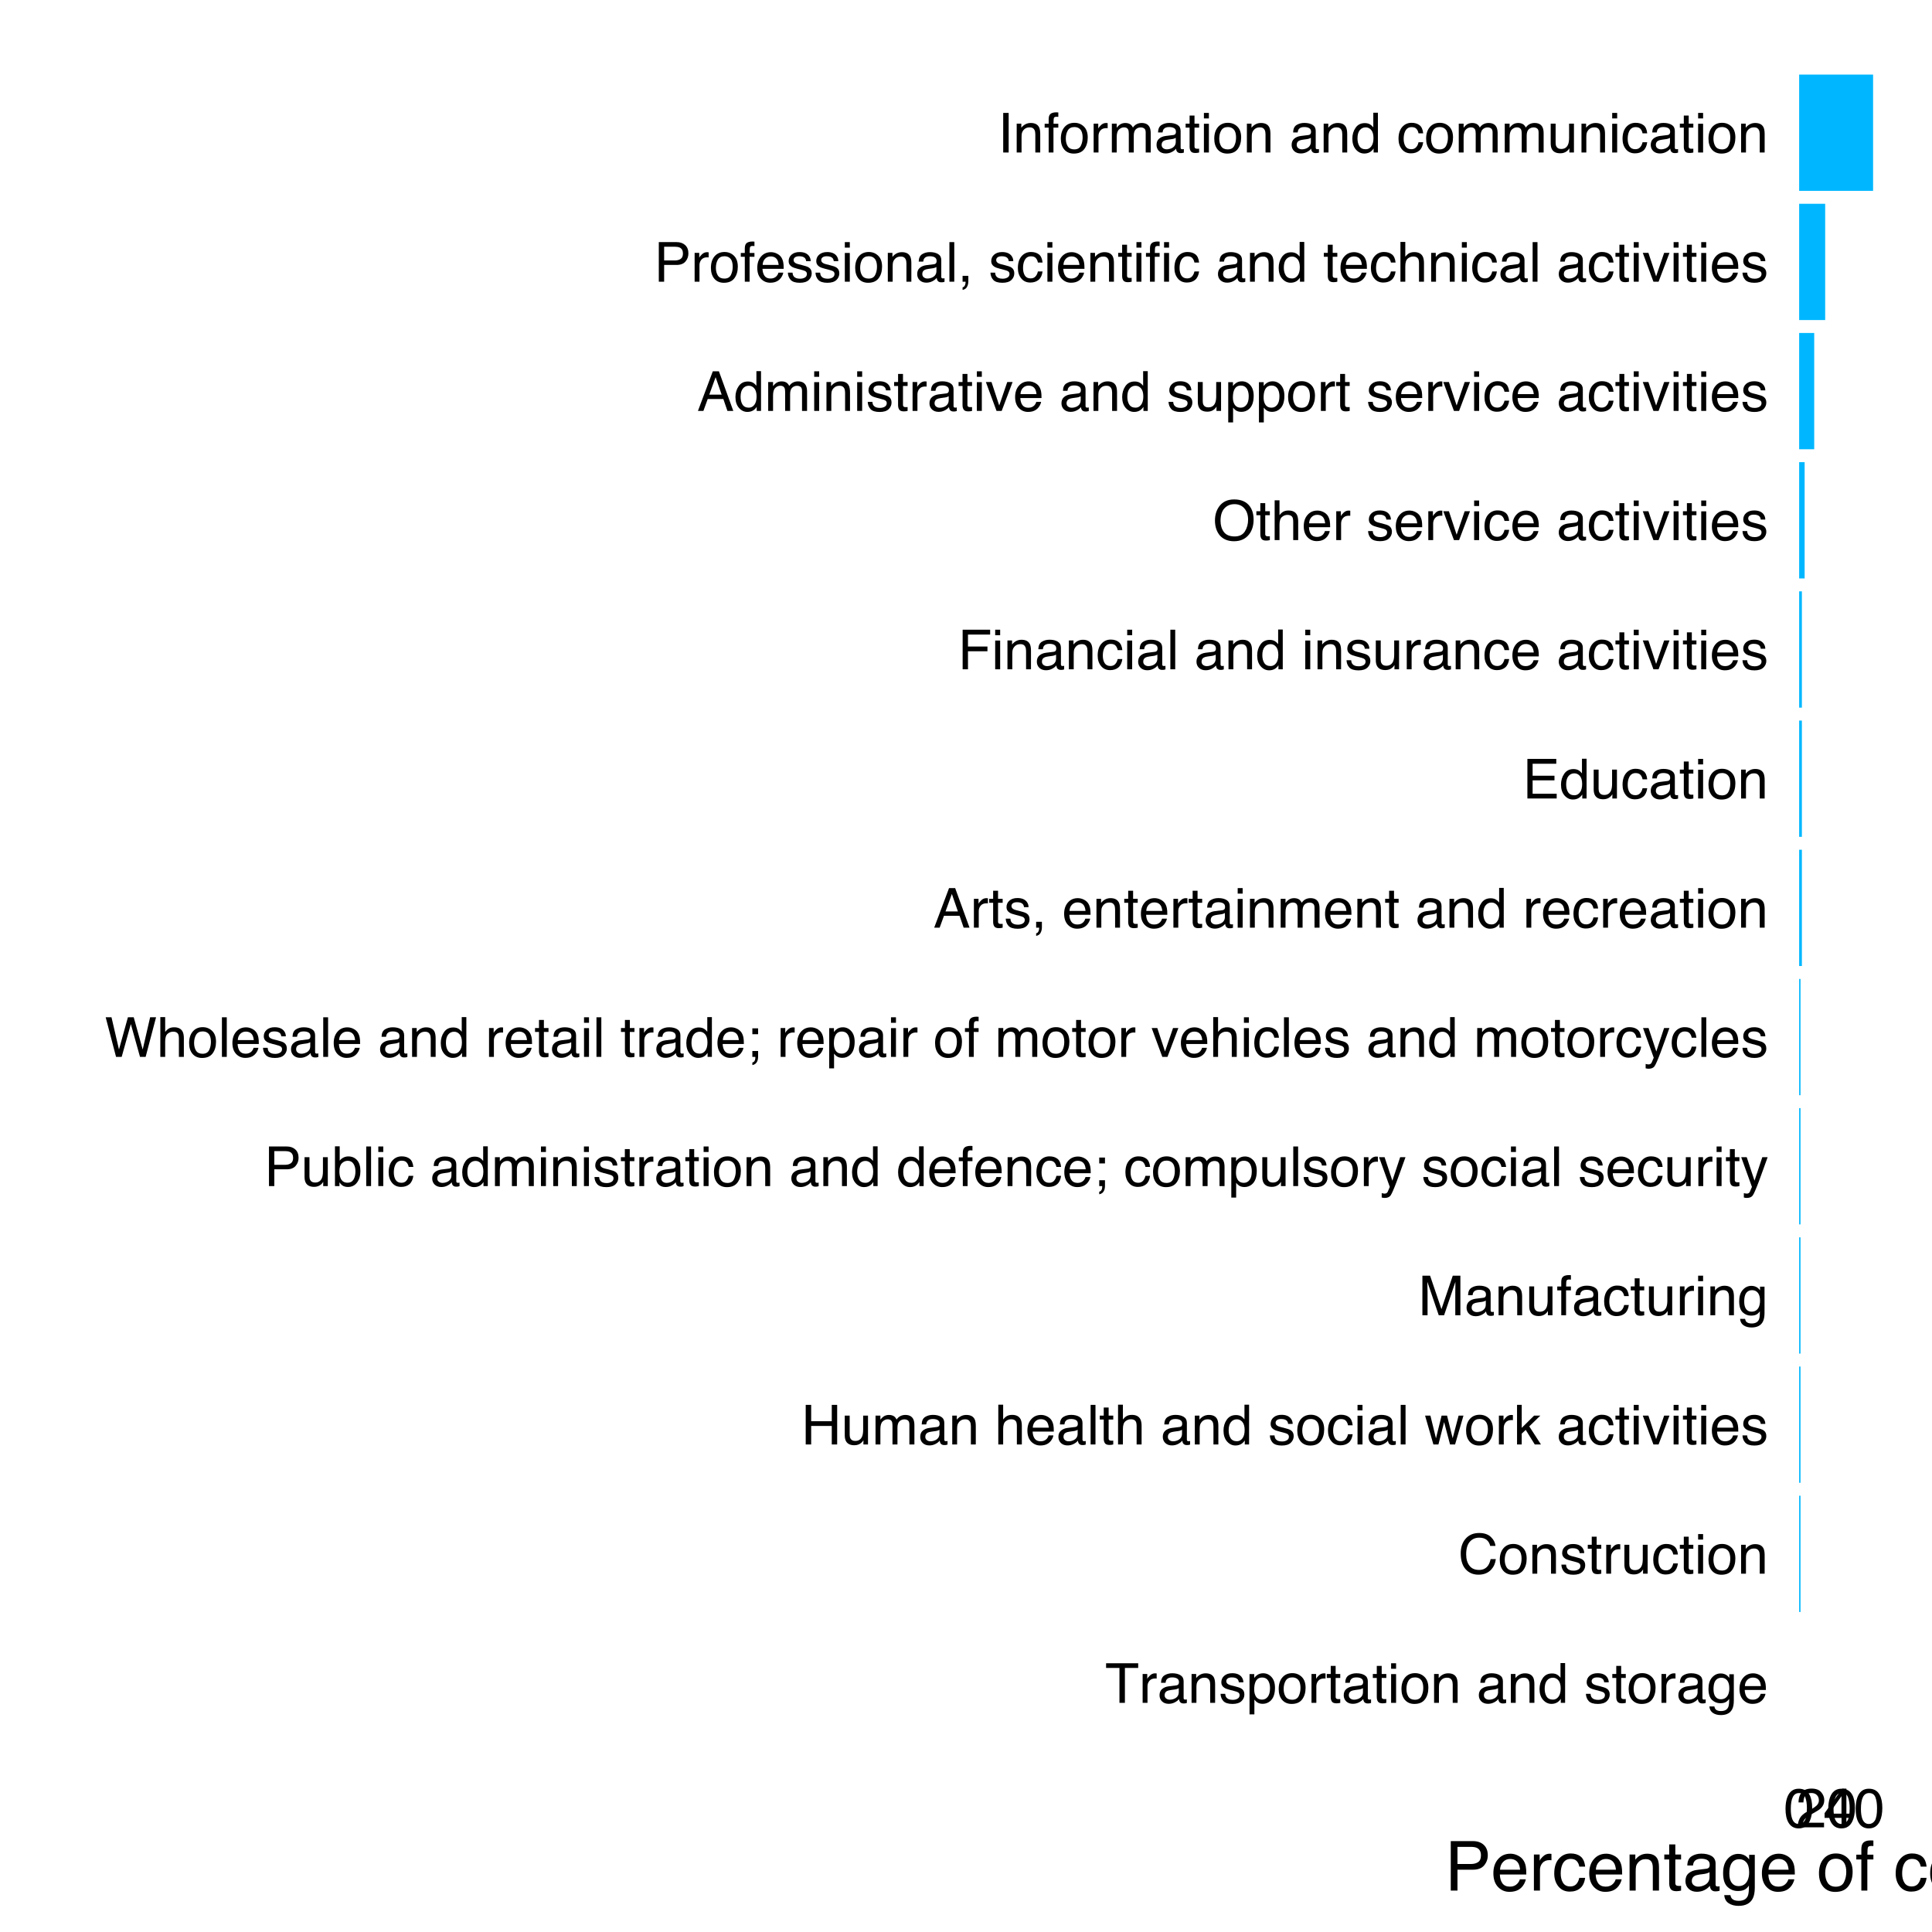 <?xml version="1.0" encoding="UTF-8"?>
<svg xmlns="http://www.w3.org/2000/svg" xmlns:xlink="http://www.w3.org/1999/xlink" width="504pt" height="504pt" viewBox="0 0 504 504" version="1.1">
<defs>
<g>
<symbol overflow="visible" id="glyph0-0">
<path style="stroke:none;" d="M 0.469 0 L 0.469 -10.328 L 8.672 -10.328 L 8.672 0 Z M 7.375 -1.297 L 7.375 -9.047 L 1.766 -9.047 L 1.766 -1.297 Z "/>
</symbol>
<symbol overflow="visible" id="glyph0-1">
<path style="stroke:none;" d="M 8.609 -10.328 L 8.609 -9.109 L 5.141 -9.109 L 5.141 0 L 3.719 0 L 3.719 -9.109 L 0.234 -9.109 L 0.234 -10.328 Z "/>
</symbol>
<symbol overflow="visible" id="glyph0-2">
<path style="stroke:none;" d="M 0.969 -7.531 L 2.172 -7.531 L 2.172 -6.234 C 2.266 -6.484 2.504 -6.789 2.891 -7.156 C 3.273 -7.52 3.719 -7.703 4.219 -7.703 C 4.238 -7.703 4.273 -7.695 4.328 -7.688 C 4.391 -7.688 4.488 -7.68 4.625 -7.672 L 4.625 -6.328 C 4.551 -6.348 4.484 -6.359 4.422 -6.359 C 4.359 -6.359 4.289 -6.359 4.219 -6.359 C 3.57 -6.359 3.078 -6.156 2.734 -5.75 C 2.398 -5.344 2.234 -4.867 2.234 -4.328 L 2.234 0 L 0.969 0 Z "/>
</symbol>
<symbol overflow="visible" id="glyph0-3">
<path style="stroke:none;" d="M 1.906 -2 C 1.906 -1.633 2.035 -1.348 2.297 -1.141 C 2.566 -0.93 2.883 -0.828 3.25 -0.828 C 3.695 -0.828 4.129 -0.926 4.547 -1.125 C 5.242 -1.469 5.594 -2.031 5.594 -2.812 L 5.594 -3.828 C 5.438 -3.734 5.238 -3.648 5 -3.578 C 4.758 -3.516 4.52 -3.473 4.281 -3.453 L 3.516 -3.344 C 3.055 -3.281 2.711 -3.188 2.484 -3.062 C 2.098 -2.844 1.906 -2.488 1.906 -2 Z M 4.969 -4.562 C 5.258 -4.602 5.453 -4.727 5.547 -4.938 C 5.609 -5.039 5.641 -5.203 5.641 -5.422 C 5.641 -5.848 5.484 -6.156 5.172 -6.344 C 4.867 -6.539 4.43 -6.641 3.859 -6.641 C 3.191 -6.641 2.723 -6.461 2.453 -6.109 C 2.297 -5.91 2.191 -5.617 2.141 -5.234 L 0.969 -5.234 C 0.988 -6.16 1.285 -6.805 1.859 -7.172 C 2.441 -7.535 3.117 -7.719 3.891 -7.719 C 4.773 -7.719 5.492 -7.547 6.047 -7.203 C 6.586 -6.867 6.859 -6.348 6.859 -5.641 L 6.859 -1.297 C 6.859 -1.16 6.883 -1.051 6.938 -0.969 C 7 -0.895 7.113 -0.859 7.281 -0.859 C 7.344 -0.859 7.406 -0.859 7.469 -0.859 C 7.539 -0.867 7.617 -0.883 7.703 -0.906 L 7.703 0.031 C 7.504 0.094 7.352 0.129 7.25 0.141 C 7.145 0.148 7.004 0.156 6.828 0.156 C 6.391 0.156 6.07 0.004 5.875 -0.297 C 5.77 -0.461 5.695 -0.695 5.656 -1 C 5.406 -0.664 5.035 -0.375 4.547 -0.125 C 4.066 0.125 3.535 0.25 2.953 0.25 C 2.254 0.25 1.68 0.039 1.234 -0.375 C 0.797 -0.801 0.578 -1.336 0.578 -1.984 C 0.578 -2.68 0.797 -3.219 1.234 -3.594 C 1.672 -3.977 2.242 -4.219 2.953 -4.312 Z M 3.922 -7.719 Z "/>
</symbol>
<symbol overflow="visible" id="glyph0-4">
<path style="stroke:none;" d="M 0.922 -7.531 L 2.125 -7.531 L 2.125 -6.469 C 2.488 -6.906 2.867 -7.219 3.266 -7.406 C 3.66 -7.602 4.102 -7.703 4.594 -7.703 C 5.664 -7.703 6.391 -7.328 6.766 -6.578 C 6.961 -6.172 7.062 -5.586 7.062 -4.828 L 7.062 0 L 5.781 0 L 5.781 -4.75 C 5.781 -5.207 5.711 -5.578 5.578 -5.859 C 5.348 -6.328 4.941 -6.562 4.359 -6.562 C 4.055 -6.562 3.805 -6.531 3.609 -6.469 C 3.266 -6.363 2.961 -6.16 2.703 -5.859 C 2.492 -5.609 2.352 -5.348 2.281 -5.078 C 2.219 -4.816 2.188 -4.441 2.188 -3.953 L 2.188 0 L 0.922 0 Z M 3.906 -7.719 Z "/>
</symbol>
<symbol overflow="visible" id="glyph0-5">
<path style="stroke:none;" d="M 1.688 -2.359 C 1.719 -1.941 1.82 -1.617 2 -1.391 C 2.312 -0.984 2.863 -0.781 3.656 -0.781 C 4.125 -0.781 4.535 -0.879 4.891 -1.078 C 5.254 -1.285 5.438 -1.602 5.438 -2.031 C 5.438 -2.352 5.289 -2.598 5 -2.766 C 4.82 -2.867 4.461 -2.988 3.922 -3.125 L 2.906 -3.391 C 2.27 -3.547 1.797 -3.723 1.484 -3.922 C 0.941 -4.266 0.672 -4.738 0.672 -5.344 C 0.672 -6.051 0.926 -6.625 1.438 -7.062 C 1.957 -7.508 2.648 -7.734 3.516 -7.734 C 4.648 -7.734 5.469 -7.398 5.969 -6.734 C 6.281 -6.305 6.43 -5.848 6.422 -5.359 L 5.234 -5.359 C 5.211 -5.648 5.113 -5.91 4.938 -6.141 C 4.645 -6.473 4.141 -6.641 3.422 -6.641 C 2.941 -6.641 2.578 -6.547 2.328 -6.359 C 2.086 -6.18 1.969 -5.945 1.969 -5.656 C 1.969 -5.32 2.129 -5.055 2.453 -4.859 C 2.641 -4.742 2.914 -4.641 3.281 -4.547 L 4.109 -4.344 C 5.023 -4.125 5.633 -3.91 5.938 -3.703 C 6.438 -3.379 6.688 -2.875 6.688 -2.188 C 6.688 -1.508 6.43 -0.926 5.922 -0.438 C 5.41 0.039 4.633 0.281 3.594 0.281 C 2.469 0.281 1.672 0.031 1.203 -0.469 C 0.742 -0.977 0.5 -1.609 0.469 -2.359 Z M 3.547 -7.719 Z "/>
</symbol>
<symbol overflow="visible" id="glyph0-6">
<path style="stroke:none;" d="M 4.109 -0.844 C 4.703 -0.844 5.191 -1.086 5.578 -1.578 C 5.973 -2.078 6.172 -2.82 6.172 -3.812 C 6.172 -4.414 6.082 -4.93 5.906 -5.359 C 5.582 -6.191 4.984 -6.609 4.109 -6.609 C 3.234 -6.609 2.633 -6.172 2.312 -5.297 C 2.133 -4.828 2.047 -4.227 2.047 -3.5 C 2.047 -2.914 2.133 -2.422 2.312 -2.016 C 2.633 -1.234 3.234 -0.844 4.109 -0.844 Z M 0.828 -7.5 L 2.062 -7.5 L 2.062 -6.5 C 2.312 -6.844 2.586 -7.109 2.891 -7.297 C 3.316 -7.578 3.816 -7.719 4.391 -7.719 C 5.242 -7.719 5.969 -7.391 6.562 -6.734 C 7.164 -6.078 7.469 -5.145 7.469 -3.938 C 7.469 -2.289 7.035 -1.117 6.172 -0.422 C 5.629 0.023 5 0.25 4.281 0.25 C 3.707 0.25 3.227 0.125 2.844 -0.125 C 2.625 -0.258 2.375 -0.5 2.094 -0.844 L 2.094 3 L 0.828 3 Z "/>
</symbol>
<symbol overflow="visible" id="glyph0-7">
<path style="stroke:none;" d="M 3.922 -0.812 C 4.754 -0.812 5.328 -1.129 5.641 -1.766 C 5.953 -2.398 6.109 -3.109 6.109 -3.891 C 6.109 -4.586 6 -5.16 5.781 -5.609 C 5.414 -6.297 4.801 -6.641 3.938 -6.641 C 3.156 -6.641 2.586 -6.344 2.234 -5.75 C 1.891 -5.164 1.719 -4.457 1.719 -3.625 C 1.719 -2.82 1.891 -2.148 2.234 -1.609 C 2.586 -1.078 3.148 -0.812 3.922 -0.812 Z M 3.969 -7.75 C 4.938 -7.75 5.754 -7.426 6.422 -6.781 C 7.098 -6.133 7.438 -5.18 7.438 -3.922 C 7.438 -2.711 7.141 -1.707 6.547 -0.906 C 5.953 -0.113 5.035 0.281 3.797 0.281 C 2.766 0.281 1.941 -0.066 1.328 -0.766 C 0.723 -1.473 0.422 -2.422 0.422 -3.609 C 0.422 -4.867 0.738 -5.875 1.375 -6.625 C 2.02 -7.375 2.883 -7.75 3.969 -7.75 Z M 3.922 -7.719 Z "/>
</symbol>
<symbol overflow="visible" id="glyph0-8">
<path style="stroke:none;" d="M 1.188 -9.641 L 2.469 -9.641 L 2.469 -7.531 L 3.672 -7.531 L 3.672 -6.5 L 2.469 -6.5 L 2.469 -1.578 C 2.469 -1.316 2.555 -1.145 2.734 -1.062 C 2.828 -1.008 2.988 -0.984 3.219 -0.984 C 3.281 -0.984 3.348 -0.984 3.422 -0.984 C 3.492 -0.984 3.578 -0.988 3.672 -1 L 3.672 0 C 3.523 0.039 3.367 0.07 3.203 0.094 C 3.047 0.113 2.879 0.125 2.703 0.125 C 2.109 0.125 1.707 -0.023 1.5 -0.328 C 1.289 -0.629 1.188 -1.023 1.188 -1.516 L 1.188 -6.5 L 0.156 -6.5 L 0.156 -7.531 L 1.188 -7.531 Z "/>
</symbol>
<symbol overflow="visible" id="glyph0-9">
<path style="stroke:none;" d="M 0.922 -7.5 L 2.219 -7.5 L 2.219 0 L 0.922 0 Z M 0.922 -10.328 L 2.219 -10.328 L 2.219 -8.891 L 0.922 -8.891 Z "/>
</symbol>
<symbol overflow="visible" id="glyph0-10">
<path style="stroke:none;" d=""/>
</symbol>
<symbol overflow="visible" id="glyph0-11">
<path style="stroke:none;" d="M 1.734 -3.672 C 1.734 -2.867 1.898 -2.195 2.234 -1.656 C 2.578 -1.113 3.129 -0.844 3.891 -0.844 C 4.473 -0.844 4.953 -1.094 5.328 -1.594 C 5.711 -2.094 5.906 -2.816 5.906 -3.766 C 5.906 -4.711 5.707 -5.414 5.312 -5.875 C 4.926 -6.332 4.445 -6.562 3.875 -6.562 C 3.238 -6.562 2.723 -6.316 2.328 -5.828 C 1.93 -5.336 1.734 -4.617 1.734 -3.672 Z M 3.641 -7.672 C 4.211 -7.672 4.691 -7.547 5.078 -7.297 C 5.305 -7.16 5.566 -6.914 5.859 -6.562 L 5.859 -10.375 L 7.062 -10.375 L 7.062 0 L 5.938 0 L 5.938 -1.047 C 5.633 -0.586 5.281 -0.254 4.875 -0.047 C 4.477 0.16 4.02 0.266 3.5 0.266 C 2.656 0.266 1.926 -0.082 1.312 -0.781 C 0.695 -1.488 0.391 -2.43 0.391 -3.609 C 0.391 -4.703 0.672 -5.648 1.234 -6.453 C 1.797 -7.266 2.598 -7.672 3.641 -7.672 Z "/>
</symbol>
<symbol overflow="visible" id="glyph0-12">
<path style="stroke:none;" d="M 3.594 -7.672 C 4.176 -7.672 4.691 -7.523 5.141 -7.234 C 5.379 -7.066 5.617 -6.828 5.859 -6.516 L 5.859 -7.469 L 7.031 -7.469 L 7.031 -0.609 C 7.031 0.348 6.891 1.102 6.609 1.656 C 6.086 2.676 5.098 3.188 3.641 3.188 C 2.828 3.188 2.145 3.004 1.594 2.641 C 1.039 2.273 0.727 1.707 0.656 0.938 L 1.953 0.938 C 2.016 1.27 2.133 1.531 2.312 1.719 C 2.602 2 3.055 2.141 3.672 2.141 C 4.641 2.141 5.273 1.797 5.578 1.109 C 5.754 0.703 5.832 -0.016 5.812 -1.047 C 5.562 -0.66 5.258 -0.375 4.906 -0.188 C 4.551 0 4.078 0.094 3.484 0.094 C 2.672 0.094 1.957 -0.191 1.344 -0.766 C 0.727 -1.348 0.422 -2.312 0.422 -3.656 C 0.422 -4.914 0.727 -5.898 1.344 -6.609 C 1.969 -7.316 2.719 -7.672 3.594 -7.672 Z M 5.859 -3.797 C 5.859 -4.734 5.664 -5.426 5.281 -5.875 C 4.906 -6.32 4.414 -6.547 3.812 -6.547 C 2.926 -6.547 2.316 -6.129 1.984 -5.297 C 1.816 -4.848 1.734 -4.266 1.734 -3.547 C 1.734 -2.691 1.906 -2.039 2.25 -1.594 C 2.594 -1.156 3.055 -0.938 3.641 -0.938 C 4.547 -0.938 5.188 -1.348 5.562 -2.172 C 5.758 -2.641 5.859 -3.18 5.859 -3.797 Z M 3.734 -7.719 Z "/>
</symbol>
<symbol overflow="visible" id="glyph0-13">
<path style="stroke:none;" d="M 4.062 -7.703 C 4.602 -7.703 5.125 -7.578 5.625 -7.328 C 6.125 -7.078 6.504 -6.754 6.766 -6.359 C 7.016 -5.973 7.188 -5.523 7.281 -5.016 C 7.352 -4.672 7.391 -4.117 7.391 -3.359 L 1.859 -3.359 C 1.891 -2.598 2.07 -1.984 2.406 -1.516 C 2.738 -1.055 3.258 -0.828 3.969 -0.828 C 4.633 -0.828 5.164 -1.047 5.562 -1.484 C 5.781 -1.734 5.938 -2.023 6.031 -2.359 L 7.281 -2.359 C 7.25 -2.086 7.141 -1.781 6.953 -1.438 C 6.766 -1.094 6.555 -0.816 6.328 -0.609 C 5.941 -0.234 5.469 0.02 4.906 0.156 C 4.602 0.227 4.258 0.266 3.875 0.266 C 2.938 0.266 2.141 -0.07 1.484 -0.75 C 0.828 -1.438 0.5 -2.395 0.5 -3.625 C 0.5 -4.832 0.828 -5.812 1.484 -6.562 C 2.141 -7.32 3 -7.703 4.062 -7.703 Z M 6.078 -4.375 C 6.023 -4.914 5.906 -5.352 5.719 -5.688 C 5.375 -6.289 4.797 -6.594 3.984 -6.594 C 3.398 -6.594 2.91 -6.383 2.516 -5.969 C 2.129 -5.551 1.926 -5.02 1.906 -4.375 Z M 3.953 -7.719 Z "/>
</symbol>
<symbol overflow="visible" id="glyph0-14">
<path style="stroke:none;" d="M 5.453 -10.609 C 6.766 -10.609 7.781 -10.266 8.5 -9.578 C 9.219 -8.891 9.617 -8.109 9.703 -7.234 L 8.328 -7.234 C 8.18 -7.898 7.875 -8.426 7.406 -8.812 C 6.945 -9.195 6.301 -9.391 5.469 -9.391 C 4.445 -9.391 3.625 -9.031 3 -8.312 C 2.375 -7.602 2.062 -6.508 2.062 -5.031 C 2.062 -3.82 2.344 -2.844 2.906 -2.094 C 3.469 -1.344 4.312 -0.969 5.438 -0.969 C 6.469 -0.969 7.254 -1.363 7.797 -2.156 C 8.078 -2.57 8.289 -3.117 8.438 -3.797 L 9.797 -3.797 C 9.672 -2.711 9.27 -1.801 8.594 -1.062 C 7.77 -0.176 6.66 0.266 5.266 0.266 C 4.066 0.266 3.062 -0.098 2.25 -0.828 C 1.176 -1.785 0.641 -3.27 0.641 -5.281 C 0.641 -6.801 1.039 -8.051 1.844 -9.031 C 2.719 -10.082 3.922 -10.609 5.453 -10.609 Z M 5.172 -10.609 Z "/>
</symbol>
<symbol overflow="visible" id="glyph0-15">
<path style="stroke:none;" d="M 2.188 -7.531 L 2.188 -2.531 C 2.188 -2.145 2.25 -1.832 2.375 -1.594 C 2.602 -1.145 3.023 -0.922 3.641 -0.922 C 4.516 -0.922 5.113 -1.312 5.438 -2.094 C 5.613 -2.52 5.703 -3.098 5.703 -3.828 L 5.703 -7.531 L 6.969 -7.531 L 6.969 0 L 5.766 0 L 5.781 -1.109 C 5.613 -0.828 5.41 -0.586 5.172 -0.391 C 4.691 0.004 4.102 0.203 3.406 0.203 C 2.332 0.203 1.602 -0.156 1.219 -0.875 C 1.008 -1.258 0.906 -1.77 0.906 -2.406 L 0.906 -7.531 Z M 3.938 -7.719 Z "/>
</symbol>
<symbol overflow="visible" id="glyph0-16">
<path style="stroke:none;" d="M 3.828 -7.75 C 4.68 -7.75 5.375 -7.539 5.906 -7.125 C 6.438 -6.719 6.754 -6.008 6.859 -5 L 5.641 -5 C 5.555 -5.469 5.379 -5.852 5.109 -6.156 C 4.848 -6.469 4.422 -6.625 3.828 -6.625 C 3.023 -6.625 2.453 -6.227 2.109 -5.438 C 1.879 -4.926 1.766 -4.297 1.766 -3.547 C 1.766 -2.785 1.922 -2.145 2.234 -1.625 C 2.555 -1.113 3.062 -0.859 3.75 -0.859 C 4.27 -0.859 4.68 -1.02 4.984 -1.344 C 5.297 -1.664 5.516 -2.109 5.641 -2.672 L 6.859 -2.672 C 6.723 -1.672 6.375 -0.938 5.812 -0.469 C 5.25 -0.008 4.531 0.219 3.656 0.219 C 2.664 0.219 1.879 -0.141 1.297 -0.859 C 0.711 -1.578 0.422 -2.477 0.422 -3.562 C 0.422 -4.883 0.738 -5.91 1.375 -6.641 C 2.02 -7.379 2.836 -7.75 3.828 -7.75 Z M 3.641 -7.719 Z "/>
</symbol>
<symbol overflow="visible" id="glyph0-17">
<path style="stroke:none;" d="M 1.125 -10.328 L 2.547 -10.328 L 2.547 -6.062 L 7.922 -6.062 L 7.922 -10.328 L 9.328 -10.328 L 9.328 0 L 7.922 0 L 7.922 -4.828 L 2.547 -4.828 L 2.547 0 L 1.125 0 Z "/>
</symbol>
<symbol overflow="visible" id="glyph0-18">
<path style="stroke:none;" d="M 0.922 -7.531 L 2.188 -7.531 L 2.188 -6.469 C 2.477 -6.832 2.75 -7.102 3 -7.281 C 3.414 -7.562 3.891 -7.703 4.422 -7.703 C 5.016 -7.703 5.492 -7.555 5.859 -7.266 C 6.066 -7.086 6.254 -6.836 6.422 -6.516 C 6.703 -6.922 7.031 -7.219 7.406 -7.406 C 7.789 -7.602 8.223 -7.703 8.703 -7.703 C 9.711 -7.703 10.398 -7.336 10.766 -6.609 C 10.961 -6.211 11.062 -5.68 11.062 -5.016 L 11.062 0 L 9.75 0 L 9.75 -5.234 C 9.75 -5.734 9.625 -6.078 9.375 -6.266 C 9.125 -6.453 8.816 -6.547 8.453 -6.547 C 7.953 -6.547 7.523 -6.379 7.172 -6.047 C 6.816 -5.711 6.641 -5.156 6.641 -4.375 L 6.641 0 L 5.344 0 L 5.344 -4.922 C 5.344 -5.43 5.281 -5.801 5.156 -6.031 C 4.969 -6.383 4.613 -6.562 4.094 -6.562 C 3.613 -6.562 3.176 -6.375 2.781 -6 C 2.383 -5.633 2.188 -4.969 2.188 -4 L 2.188 0 L 0.922 0 Z "/>
</symbol>
<symbol overflow="visible" id="glyph0-19">
<path style="stroke:none;" d="M 0.922 -10.375 L 2.188 -10.375 L 2.188 -6.516 C 2.488 -6.891 2.758 -7.156 3 -7.312 C 3.406 -7.582 3.914 -7.719 4.531 -7.719 C 5.625 -7.719 6.363 -7.332 6.75 -6.562 C 6.957 -6.145 7.062 -5.566 7.062 -4.828 L 7.062 0 L 5.766 0 L 5.766 -4.75 C 5.766 -5.301 5.695 -5.707 5.562 -5.969 C 5.332 -6.375 4.898 -6.578 4.266 -6.578 C 3.734 -6.578 3.254 -6.395 2.828 -6.031 C 2.398 -5.676 2.188 -5 2.188 -4 L 2.188 0 L 0.922 0 Z "/>
</symbol>
<symbol overflow="visible" id="glyph0-20">
<path style="stroke:none;" d="M 0.969 -10.328 L 2.234 -10.328 L 2.234 0 L 0.969 0 Z "/>
</symbol>
<symbol overflow="visible" id="glyph0-21">
<path style="stroke:none;" d="M 1.516 -7.531 L 2.969 -1.594 L 4.438 -7.531 L 5.859 -7.531 L 7.328 -1.625 L 8.875 -7.531 L 10.141 -7.531 L 7.953 0 L 6.641 0 L 5.094 -5.828 L 3.609 0 L 2.297 0 L 0.125 -7.531 Z "/>
</symbol>
<symbol overflow="visible" id="glyph0-22">
<path style="stroke:none;" d="M 0.906 -10.328 L 2.125 -10.328 L 2.125 -4.328 L 5.359 -7.531 L 6.984 -7.531 L 4.094 -4.719 L 7.141 0 L 5.531 0 L 3.172 -3.797 L 2.125 -2.828 L 2.125 0 L 0.906 0 Z "/>
</symbol>
<symbol overflow="visible" id="glyph0-23">
<path style="stroke:none;" d="M 1.547 -7.531 L 3.562 -1.406 L 5.656 -7.531 L 7.047 -7.531 L 4.203 0 L 2.859 0 L 0.078 -7.531 Z "/>
</symbol>
<symbol overflow="visible" id="glyph0-24">
<path style="stroke:none;" d="M 1.062 -10.328 L 3.062 -10.328 L 6.031 -1.594 L 8.984 -10.328 L 10.969 -10.328 L 10.969 0 L 9.641 0 L 9.641 -6.094 C 9.641 -6.312 9.645 -6.66 9.656 -7.141 C 9.664 -7.629 9.672 -8.156 9.672 -8.719 L 6.719 0 L 5.328 0 L 2.359 -8.719 L 2.359 -8.406 C 2.359 -8.145 2.363 -7.754 2.375 -7.234 C 2.395 -6.723 2.406 -6.344 2.406 -6.094 L 2.406 0 L 1.062 0 Z "/>
</symbol>
<symbol overflow="visible" id="glyph0-25">
<path style="stroke:none;" d="M 1.25 -8.688 C 1.258 -9.207 1.348 -9.586 1.516 -9.828 C 1.816 -10.266 2.391 -10.484 3.234 -10.484 C 3.305 -10.484 3.383 -10.477 3.469 -10.469 C 3.562 -10.469 3.66 -10.461 3.766 -10.453 L 3.766 -9.297 C 3.629 -9.305 3.531 -9.312 3.469 -9.312 C 3.414 -9.32 3.363 -9.328 3.312 -9.328 C 2.926 -9.328 2.695 -9.223 2.625 -9.016 C 2.551 -8.816 2.516 -8.312 2.516 -7.5 L 3.766 -7.5 L 3.766 -6.5 L 2.5 -6.5 L 2.5 0 L 1.25 0 L 1.25 -6.5 L 0.203 -6.5 L 0.203 -7.5 L 1.25 -7.5 Z "/>
</symbol>
<symbol overflow="visible" id="glyph0-26">
<path style="stroke:none;" d="M 1.234 -10.328 L 5.875 -10.328 C 6.801 -10.328 7.547 -10.066 8.109 -9.547 C 8.672 -9.035 8.953 -8.312 8.953 -7.375 C 8.953 -6.562 8.695 -5.859 8.188 -5.266 C 7.688 -4.672 6.914 -4.375 5.875 -4.375 L 2.625 -4.375 L 2.625 0 L 1.234 0 Z M 7.531 -7.359 C 7.531 -8.117 7.25 -8.633 6.688 -8.906 C 6.375 -9.051 5.953 -9.125 5.422 -9.125 L 2.625 -9.125 L 2.625 -5.547 L 5.422 -5.547 C 6.047 -5.547 6.551 -5.68 6.938 -5.953 C 7.332 -6.223 7.531 -6.691 7.531 -7.359 Z "/>
</symbol>
<symbol overflow="visible" id="glyph0-27">
<path style="stroke:none;" d="M 0.828 -10.375 L 2.062 -10.375 L 2.062 -6.625 C 2.332 -6.977 2.66 -7.25 3.047 -7.438 C 3.43 -7.633 3.852 -7.734 4.312 -7.734 C 5.25 -7.734 6.008 -7.41 6.594 -6.766 C 7.176 -6.117 7.469 -5.164 7.469 -3.906 C 7.469 -2.719 7.176 -1.727 6.594 -0.938 C 6.02 -0.156 5.223 0.234 4.203 0.234 C 3.629 0.234 3.145 0.098 2.75 -0.172 C 2.52 -0.336 2.27 -0.602 2 -0.969 L 2 0 L 0.828 0 Z M 4.125 -0.875 C 4.812 -0.875 5.32 -1.145 5.656 -1.688 C 6 -2.238 6.172 -2.957 6.172 -3.844 C 6.172 -4.633 6 -5.289 5.656 -5.812 C 5.32 -6.332 4.82 -6.594 4.156 -6.594 C 3.582 -6.594 3.078 -6.379 2.641 -5.953 C 2.203 -5.523 1.984 -4.82 1.984 -3.844 C 1.984 -3.133 2.078 -2.562 2.266 -2.125 C 2.586 -1.289 3.207 -0.875 4.125 -0.875 Z "/>
</symbol>
<symbol overflow="visible" id="glyph0-28">
<path style="stroke:none;" d="M 1.594 1.469 C 1.926 1.406 2.156 1.188 2.281 0.812 C 2.344 0.613 2.375 0.398 2.375 0.172 C 2.375 0.148 2.375 0.129 2.375 0.109 C 2.375 0.086 2.367 0.051 2.359 0 L 1.594 0 L 1.594 -1.531 L 3.094 -1.531 L 3.094 -0.109 C 3.094 0.391 3.02 0.805 2.875 1.141 C 2.633 1.703 2.207 2.035 1.594 2.141 Z M 1.594 -7.438 L 3.094 -7.438 L 3.094 -5.906 L 1.594 -5.906 Z "/>
</symbol>
<symbol overflow="visible" id="glyph0-29">
<path style="stroke:none;" d="M 5.641 -7.531 L 7.031 -7.531 C 6.852 -7.051 6.457 -5.953 5.844 -4.234 C 5.383 -2.93 5 -1.875 4.688 -1.062 C 3.957 0.863 3.441 2.035 3.141 2.453 C 2.836 2.879 2.32 3.094 1.594 3.094 C 1.414 3.094 1.281 3.082 1.188 3.062 C 1.094 3.051 0.973 3.023 0.828 2.984 L 0.828 1.844 C 1.047 1.895 1.203 1.926 1.297 1.938 C 1.398 1.957 1.488 1.969 1.562 1.969 C 1.801 1.969 1.973 1.926 2.078 1.844 C 2.191 1.77 2.285 1.676 2.359 1.562 C 2.391 1.531 2.473 1.336 2.609 0.984 C 2.754 0.641 2.863 0.383 2.938 0.219 L 0.141 -7.531 L 1.578 -7.531 L 3.609 -1.406 Z M 3.594 -7.719 Z "/>
</symbol>
<symbol overflow="visible" id="glyph0-30">
<path style="stroke:none;" d="M 1.781 -10.328 L 3.734 -1.922 L 6.062 -10.328 L 7.578 -10.328 L 9.922 -1.922 L 11.859 -10.328 L 13.406 -10.328 L 10.688 0 L 9.219 0 L 6.828 -8.562 L 4.438 0 L 2.969 0 L 0.266 -10.328 Z "/>
</symbol>
<symbol overflow="visible" id="glyph0-31">
<path style="stroke:none;" d="M 6.406 -4.234 L 4.828 -8.797 L 3.172 -4.234 Z M 4.094 -10.328 L 5.688 -10.328 L 9.438 0 L 7.906 0 L 6.844 -3.094 L 2.766 -3.094 L 1.641 0 L 0.219 0 Z M 4.828 -10.328 Z "/>
</symbol>
<symbol overflow="visible" id="glyph0-32">
<path style="stroke:none;" d="M 1.203 1.469 C 1.523 1.414 1.75 1.188 1.875 0.781 C 1.945 0.57 1.984 0.367 1.984 0.172 C 1.984 0.141 1.984 0.109 1.984 0.078 C 1.984 0.055 1.977 0.031 1.969 0 L 1.203 0 L 1.203 -1.531 L 2.703 -1.531 L 2.703 -0.109 C 2.703 0.441 2.586 0.926 2.359 1.344 C 2.141 1.77 1.754 2.035 1.203 2.141 Z "/>
</symbol>
<symbol overflow="visible" id="glyph0-33">
<path style="stroke:none;" d="M 1.234 -10.328 L 8.766 -10.328 L 8.766 -9.062 L 2.594 -9.062 L 2.594 -5.938 L 8.297 -5.938 L 8.297 -4.734 L 2.594 -4.734 L 2.594 -1.234 L 8.875 -1.234 L 8.875 0 L 1.234 0 Z M 5.047 -10.328 Z "/>
</symbol>
<symbol overflow="visible" id="glyph0-34">
<path style="stroke:none;" d="M 1.234 -10.328 L 8.406 -10.328 L 8.406 -9.062 L 2.625 -9.062 L 2.625 -5.938 L 7.703 -5.938 L 7.703 -4.703 L 2.625 -4.703 L 2.625 0 L 1.234 0 Z "/>
</symbol>
<symbol overflow="visible" id="glyph0-35">
<path style="stroke:none;" d="M 5.562 -10.609 C 7.383 -10.609 8.734 -10.023 9.609 -8.859 C 10.297 -7.941 10.641 -6.77 10.641 -5.344 C 10.641 -3.801 10.25 -2.52 9.469 -1.5 C 8.539 -0.301 7.227 0.297 5.531 0.297 C 3.938 0.297 2.688 -0.223 1.781 -1.266 C 0.969 -2.285 0.562 -3.566 0.562 -5.109 C 0.562 -6.504 0.91 -7.703 1.609 -8.703 C 2.492 -9.973 3.812 -10.609 5.562 -10.609 Z M 5.703 -0.953 C 6.93 -0.953 7.82 -1.395 8.375 -2.281 C 8.926 -3.164 9.203 -4.18 9.203 -5.328 C 9.203 -6.535 8.883 -7.508 8.25 -8.25 C 7.613 -9 6.742 -9.375 5.641 -9.375 C 4.566 -9.375 3.691 -9.004 3.016 -8.266 C 2.348 -7.535 2.016 -6.453 2.016 -5.016 C 2.016 -3.879 2.301 -2.914 2.875 -2.125 C 3.457 -1.344 4.398 -0.953 5.703 -0.953 Z M 5.594 -10.609 Z "/>
</symbol>
<symbol overflow="visible" id="glyph0-36">
<path style="stroke:none;" d="M 1.406 -10.328 L 2.828 -10.328 L 2.828 0 L 1.406 0 Z "/>
</symbol>
<symbol overflow="visible" id="glyph0-37">
<path style="stroke:none;" d="M 3.891 -10.078 C 5.203 -10.078 6.145 -9.539 6.719 -8.469 C 7.176 -7.633 7.406 -6.492 7.406 -5.047 C 7.406 -3.68 7.195 -2.551 6.781 -1.656 C 6.195 -0.363 5.234 0.281 3.891 0.281 C 2.68 0.281 1.781 -0.242 1.188 -1.297 C 0.695 -2.172 0.453 -3.348 0.453 -4.828 C 0.453 -5.973 0.598 -6.957 0.891 -7.781 C 1.441 -9.312 2.441 -10.078 3.891 -10.078 Z M 3.891 -0.875 C 4.547 -0.875 5.066 -1.164 5.453 -1.75 C 5.836 -2.332 6.031 -3.414 6.031 -5 C 6.031 -6.145 5.891 -7.086 5.609 -7.828 C 5.328 -8.566 4.781 -8.938 3.969 -8.938 C 3.227 -8.938 2.688 -8.582 2.344 -7.875 C 2 -7.176 1.828 -6.145 1.828 -4.781 C 1.828 -3.758 1.938 -2.938 2.156 -2.312 C 2.488 -1.352 3.066 -0.875 3.891 -0.875 Z "/>
</symbol>
<symbol overflow="visible" id="glyph0-38">
<path style="stroke:none;" d="M 0.453 0 C 0.492 -0.863 0.672 -1.617 0.984 -2.266 C 1.297 -2.91 1.906 -3.492 2.812 -4.016 L 4.172 -4.797 C 4.773 -5.148 5.195 -5.453 5.438 -5.703 C 5.82 -6.086 6.016 -6.531 6.016 -7.031 C 6.016 -7.613 5.836 -8.078 5.484 -8.422 C 5.129 -8.773 4.66 -8.953 4.078 -8.953 C 3.211 -8.953 2.613 -8.625 2.281 -7.969 C 2.102 -7.613 2.004 -7.125 1.984 -6.5 L 0.703 -6.5 C 0.711 -7.375 0.875 -8.086 1.188 -8.641 C 1.727 -9.617 2.695 -10.109 4.094 -10.109 C 5.238 -10.109 6.078 -9.797 6.609 -9.172 C 7.148 -8.547 7.422 -7.852 7.422 -7.094 C 7.422 -6.281 7.133 -5.586 6.562 -5.016 C 6.238 -4.68 5.648 -4.281 4.797 -3.812 L 3.828 -3.281 C 3.367 -3.02 3.008 -2.773 2.75 -2.547 C 2.281 -2.141 1.984 -1.691 1.859 -1.203 L 7.359 -1.203 L 7.359 0 Z "/>
</symbol>
<symbol overflow="visible" id="glyph0-39">
<path style="stroke:none;" d="M 4.766 -3.562 L 4.766 -8.125 L 1.531 -3.562 Z M 4.781 0 L 4.781 -2.469 L 0.359 -2.469 L 0.359 -3.703 L 4.984 -10.094 L 6.047 -10.094 L 6.047 -3.562 L 7.531 -3.562 L 7.531 -2.469 L 6.047 -2.469 L 6.047 0 Z "/>
</symbol>
<symbol overflow="visible" id="glyph1-0">
<path style="stroke:none;" d="M 0.578 0 L 0.578 -12.906 L 10.828 -12.906 L 10.828 0 Z M 9.219 -1.625 L 9.219 -11.297 L 2.203 -11.297 L 2.203 -1.625 Z "/>
</symbol>
<symbol overflow="visible" id="glyph1-1">
<path style="stroke:none;" d="M 1.531 -12.906 L 7.344 -12.906 C 8.5 -12.906 9.426 -12.582 10.125 -11.938 C 10.832 -11.289 11.188 -10.383 11.188 -9.219 C 11.188 -8.207 10.867 -7.328 10.234 -6.578 C 9.609 -5.828 8.645 -5.453 7.344 -5.453 L 3.281 -5.453 L 3.281 0 L 1.531 0 Z M 9.406 -9.203 C 9.406 -10.148 9.055 -10.797 8.359 -11.141 C 7.973 -11.316 7.441 -11.406 6.766 -11.406 L 3.281 -11.406 L 3.281 -6.938 L 6.766 -6.938 C 7.555 -6.938 8.191 -7.102 8.672 -7.438 C 9.16 -7.77 9.406 -8.359 9.406 -9.203 Z "/>
</symbol>
<symbol overflow="visible" id="glyph1-2">
<path style="stroke:none;" d="M 5.078 -9.625 C 5.742 -9.625 6.391 -9.469 7.016 -9.156 C 7.648 -8.844 8.129 -8.438 8.453 -7.938 C 8.773 -7.457 8.988 -6.906 9.094 -6.281 C 9.188 -5.844 9.234 -5.148 9.234 -4.203 L 2.328 -4.203 C 2.359 -3.242 2.582 -2.473 3 -1.891 C 3.426 -1.316 4.082 -1.031 4.969 -1.031 C 5.789 -1.031 6.445 -1.305 6.938 -1.859 C 7.219 -2.172 7.422 -2.535 7.547 -2.953 L 9.094 -2.953 C 9.051 -2.609 8.914 -2.223 8.688 -1.797 C 8.457 -1.367 8.195 -1.02 7.906 -0.75 C 7.426 -0.281 6.832 0.031 6.125 0.188 C 5.75 0.281 5.316 0.328 4.828 0.328 C 3.66 0.328 2.672 -0.094 1.859 -0.938 C 1.047 -1.789 0.641 -2.988 0.641 -4.531 C 0.641 -6.039 1.047 -7.266 1.859 -8.203 C 2.68 -9.148 3.754 -9.625 5.078 -9.625 Z M 7.609 -5.453 C 7.535 -6.141 7.383 -6.691 7.156 -7.109 C 6.719 -7.867 5.992 -8.25 4.984 -8.25 C 4.254 -8.25 3.645 -7.984 3.156 -7.453 C 2.664 -6.93 2.406 -6.266 2.375 -5.453 Z M 4.938 -9.641 Z "/>
</symbol>
<symbol overflow="visible" id="glyph1-3">
<path style="stroke:none;" d="M 1.203 -9.406 L 2.703 -9.406 L 2.703 -7.781 C 2.828 -8.102 3.129 -8.488 3.609 -8.938 C 4.086 -9.395 4.645 -9.625 5.281 -9.625 C 5.301 -9.625 5.348 -9.617 5.422 -9.609 C 5.492 -9.609 5.613 -9.598 5.781 -9.578 L 5.781 -7.906 C 5.688 -7.926 5.598 -7.938 5.516 -7.938 C 5.441 -7.945 5.359 -7.953 5.266 -7.953 C 4.461 -7.953 3.848 -7.695 3.422 -7.188 C 2.992 -6.676 2.781 -6.086 2.781 -5.422 L 2.781 0 L 1.203 0 Z "/>
</symbol>
<symbol overflow="visible" id="glyph1-4">
<path style="stroke:none;" d="M 4.797 -9.688 C 5.848 -9.688 6.707 -9.426 7.375 -8.906 C 8.039 -8.395 8.441 -7.508 8.578 -6.25 L 7.047 -6.25 C 6.953 -6.832 6.734 -7.312 6.391 -7.688 C 6.055 -8.07 5.523 -8.266 4.797 -8.266 C 3.785 -8.266 3.062 -7.773 2.625 -6.797 C 2.344 -6.16 2.203 -5.375 2.203 -4.438 C 2.203 -3.488 2.398 -2.691 2.797 -2.047 C 3.203 -1.398 3.832 -1.078 4.688 -1.078 C 5.344 -1.078 5.863 -1.273 6.25 -1.672 C 6.633 -2.078 6.898 -2.629 7.047 -3.328 L 8.578 -3.328 C 8.398 -2.078 7.957 -1.164 7.25 -0.594 C 6.551 -0.02 5.656 0.266 4.562 0.266 C 3.332 0.266 2.348 -0.18 1.609 -1.078 C 0.879 -1.973 0.516 -3.098 0.516 -4.453 C 0.516 -6.098 0.914 -7.379 1.719 -8.297 C 2.52 -9.223 3.547 -9.688 4.797 -9.688 Z M 4.547 -9.641 Z "/>
</symbol>
<symbol overflow="visible" id="glyph1-5">
<path style="stroke:none;" d="M 1.156 -9.406 L 2.656 -9.406 L 2.656 -8.078 C 3.102 -8.629 3.578 -9.023 4.078 -9.266 C 4.578 -9.504 5.129 -9.625 5.734 -9.625 C 7.078 -9.625 7.984 -9.16 8.453 -8.234 C 8.703 -7.723 8.828 -6.988 8.828 -6.031 L 8.828 0 L 7.219 0 L 7.219 -5.938 C 7.219 -6.508 7.133 -6.973 6.969 -7.328 C 6.688 -7.91 6.176 -8.203 5.438 -8.203 C 5.062 -8.203 4.754 -8.164 4.516 -8.094 C 4.086 -7.957 3.707 -7.695 3.375 -7.312 C 3.113 -7 2.941 -6.676 2.859 -6.344 C 2.785 -6.02 2.75 -5.551 2.75 -4.938 L 2.75 0 L 1.156 0 Z M 4.875 -9.641 Z "/>
</symbol>
<symbol overflow="visible" id="glyph1-6">
<path style="stroke:none;" d="M 1.484 -12.047 L 3.078 -12.047 L 3.078 -9.406 L 4.578 -9.406 L 4.578 -8.125 L 3.078 -8.125 L 3.078 -1.984 C 3.078 -1.648 3.188 -1.426 3.406 -1.312 C 3.531 -1.25 3.738 -1.219 4.031 -1.219 C 4.102 -1.219 4.18 -1.219 4.266 -1.219 C 4.359 -1.227 4.461 -1.238 4.578 -1.25 L 4.578 0 C 4.398 0.051 4.211 0.086 4.016 0.109 C 3.816 0.141 3.602 0.156 3.375 0.156 C 2.633 0.156 2.133 -0.031 1.875 -0.406 C 1.613 -0.789 1.484 -1.285 1.484 -1.891 L 1.484 -8.125 L 0.203 -8.125 L 0.203 -9.406 L 1.484 -9.406 Z "/>
</symbol>
<symbol overflow="visible" id="glyph1-7">
<path style="stroke:none;" d="M 2.375 -2.5 C 2.375 -2.039 2.539 -1.68 2.875 -1.422 C 3.207 -1.16 3.602 -1.031 4.062 -1.031 C 4.613 -1.031 5.148 -1.16 5.672 -1.422 C 6.555 -1.848 7 -2.547 7 -3.516 L 7 -4.797 C 6.801 -4.672 6.551 -4.566 6.25 -4.484 C 5.945 -4.398 5.648 -4.344 5.359 -4.312 L 4.391 -4.188 C 3.816 -4.102 3.391 -3.984 3.109 -3.828 C 2.617 -3.547 2.375 -3.102 2.375 -2.5 Z M 6.203 -5.703 C 6.566 -5.754 6.812 -5.906 6.938 -6.156 C 7.008 -6.301 7.047 -6.504 7.047 -6.766 C 7.047 -7.305 6.852 -7.695 6.469 -7.938 C 6.082 -8.188 5.531 -8.312 4.812 -8.312 C 3.988 -8.312 3.406 -8.086 3.062 -7.641 C 2.863 -7.391 2.738 -7.023 2.688 -6.547 L 1.203 -6.547 C 1.234 -7.703 1.609 -8.504 2.328 -8.953 C 3.055 -9.41 3.898 -9.641 4.859 -9.641 C 5.961 -9.641 6.859 -9.43 7.547 -9.016 C 8.234 -8.586 8.578 -7.93 8.578 -7.047 L 8.578 -1.625 C 8.578 -1.457 8.609 -1.32 8.672 -1.219 C 8.742 -1.125 8.891 -1.078 9.109 -1.078 C 9.18 -1.078 9.258 -1.078 9.344 -1.078 C 9.426 -1.086 9.52 -1.102 9.625 -1.125 L 9.625 0.047 C 9.375 0.117 9.188 0.16 9.062 0.172 C 8.938 0.191 8.758 0.203 8.531 0.203 C 7.988 0.203 7.594 0.008 7.344 -0.375 C 7.219 -0.582 7.129 -0.875 7.078 -1.25 C 6.754 -0.82 6.289 -0.453 5.688 -0.141 C 5.082 0.16 4.414 0.312 3.688 0.312 C 2.812 0.312 2.098 0.047 1.547 -0.484 C 0.992 -1.016 0.719 -1.676 0.719 -2.469 C 0.719 -3.344 0.988 -4.02 1.531 -4.5 C 2.082 -4.977 2.801 -5.273 3.688 -5.391 Z M 4.891 -9.641 Z "/>
</symbol>
<symbol overflow="visible" id="glyph1-8">
<path style="stroke:none;" d="M 4.484 -9.578 C 5.223 -9.578 5.867 -9.395 6.422 -9.031 C 6.711 -8.832 7.016 -8.535 7.328 -8.141 L 7.328 -9.328 L 8.797 -9.328 L 8.797 -0.766 C 8.797 0.43 8.617 1.375 8.266 2.062 C 7.609 3.344 6.367 3.984 4.547 3.984 C 3.535 3.984 2.68 3.754 1.984 3.297 C 1.297 2.848 0.91 2.141 0.828 1.172 L 2.438 1.172 C 2.508 1.586 2.66 1.91 2.891 2.141 C 3.242 2.492 3.805 2.672 4.578 2.672 C 5.797 2.672 6.594 2.242 6.969 1.391 C 7.188 0.891 7.285 -0.008 7.266 -1.312 C 6.953 -0.832 6.57 -0.473 6.125 -0.234 C 5.676 -0.004 5.086 0.109 4.359 0.109 C 3.336 0.109 2.441 -0.25 1.672 -0.969 C 0.91 -1.695 0.531 -2.895 0.531 -4.562 C 0.531 -6.133 0.914 -7.363 1.688 -8.25 C 2.457 -9.133 3.391 -9.578 4.484 -9.578 Z M 7.328 -4.75 C 7.328 -5.914 7.086 -6.781 6.609 -7.344 C 6.129 -7.906 5.516 -8.188 4.766 -8.188 C 3.66 -8.188 2.898 -7.664 2.484 -6.625 C 2.266 -6.062 2.156 -5.332 2.156 -4.438 C 2.156 -3.375 2.367 -2.562 2.797 -2 C 3.234 -1.445 3.816 -1.172 4.547 -1.172 C 5.68 -1.172 6.477 -1.688 6.938 -2.719 C 7.195 -3.301 7.328 -3.977 7.328 -4.75 Z M 4.672 -9.641 Z "/>
</symbol>
<symbol overflow="visible" id="glyph1-9">
<path style="stroke:none;" d=""/>
</symbol>
<symbol overflow="visible" id="glyph1-10">
<path style="stroke:none;" d="M 4.891 -1.016 C 5.941 -1.016 6.66 -1.41 7.047 -2.203 C 7.441 -3.004 7.641 -3.891 7.641 -4.859 C 7.641 -5.734 7.5 -6.445 7.219 -7 C 6.77 -7.875 6 -8.312 4.906 -8.312 C 3.945 -8.312 3.242 -7.941 2.797 -7.203 C 2.359 -6.461 2.141 -5.57 2.141 -4.531 C 2.141 -3.531 2.359 -2.691 2.797 -2.016 C 3.242 -1.348 3.941 -1.016 4.891 -1.016 Z M 4.953 -9.688 C 6.172 -9.688 7.195 -9.281 8.031 -8.469 C 8.875 -7.664 9.297 -6.477 9.297 -4.906 C 9.297 -3.383 8.926 -2.129 8.188 -1.141 C 7.445 -0.148 6.301 0.344 4.75 0.344 C 3.445 0.344 2.414 -0.094 1.656 -0.969 C 0.895 -1.844 0.516 -3.02 0.516 -4.5 C 0.516 -6.082 0.914 -7.344 1.719 -8.281 C 2.52 -9.219 3.598 -9.688 4.953 -9.688 Z M 4.906 -9.641 Z "/>
</symbol>
<symbol overflow="visible" id="glyph1-11">
<path style="stroke:none;" d="M 1.562 -10.844 C 1.582 -11.5 1.695 -11.977 1.906 -12.281 C 2.27 -12.82 2.977 -13.094 4.031 -13.094 C 4.133 -13.094 4.238 -13.086 4.344 -13.078 C 4.445 -13.078 4.566 -13.07 4.703 -13.062 L 4.703 -11.625 C 4.535 -11.633 4.414 -11.641 4.344 -11.641 C 4.27 -11.641 4.203 -11.641 4.141 -11.641 C 3.66 -11.641 3.375 -11.516 3.281 -11.266 C 3.188 -11.023 3.141 -10.395 3.141 -9.375 L 4.703 -9.375 L 4.703 -8.125 L 3.125 -8.125 L 3.125 0 L 1.562 0 L 1.562 -8.125 L 0.25 -8.125 L 0.25 -9.375 L 1.562 -9.375 Z "/>
</symbol>
<symbol overflow="visible" id="glyph1-12">
<path style="stroke:none;" d="M 1.156 -9.406 L 2.719 -9.406 L 2.719 -8.078 C 3.094 -8.535 3.438 -8.875 3.75 -9.094 C 4.27 -9.445 4.859 -9.625 5.516 -9.625 C 6.266 -9.625 6.867 -9.441 7.328 -9.078 C 7.586 -8.859 7.82 -8.547 8.031 -8.141 C 8.383 -8.641 8.797 -9.008 9.266 -9.25 C 9.742 -9.5 10.281 -9.625 10.875 -9.625 C 12.133 -9.625 12.992 -9.164 13.453 -8.25 C 13.703 -7.758 13.828 -7.098 13.828 -6.266 L 13.828 0 L 12.188 0 L 12.188 -6.547 C 12.188 -7.172 12.023 -7.598 11.703 -7.828 C 11.391 -8.066 11.008 -8.188 10.562 -8.188 C 9.945 -8.188 9.41 -7.977 8.953 -7.562 C 8.504 -7.145 8.281 -6.445 8.281 -5.469 L 8.281 0 L 6.688 0 L 6.688 -6.141 C 6.688 -6.785 6.609 -7.254 6.453 -7.547 C 6.211 -7.984 5.766 -8.203 5.109 -8.203 C 4.504 -8.203 3.957 -7.969 3.469 -7.5 C 2.988 -7.039 2.75 -6.207 2.75 -5 L 2.75 0 L 1.156 0 Z "/>
</symbol>
<symbol overflow="visible" id="glyph1-13">
<path style="stroke:none;" d="M 5.141 -1.062 C 5.867 -1.062 6.477 -1.367 6.969 -1.984 C 7.457 -2.609 7.703 -3.535 7.703 -4.766 C 7.703 -5.516 7.598 -6.16 7.391 -6.703 C 6.973 -7.734 6.223 -8.25 5.141 -8.25 C 4.035 -8.25 3.285 -7.703 2.891 -6.609 C 2.672 -6.023 2.562 -5.281 2.562 -4.375 C 2.562 -3.645 2.672 -3.023 2.891 -2.516 C 3.297 -1.547 4.047 -1.062 5.141 -1.062 Z M 1.031 -9.375 L 2.578 -9.375 L 2.578 -8.125 C 2.891 -8.551 3.234 -8.879 3.609 -9.109 C 4.141 -9.461 4.77 -9.641 5.5 -9.641 C 6.562 -9.641 7.461 -9.227 8.203 -8.406 C 8.953 -7.594 9.328 -6.426 9.328 -4.906 C 9.328 -2.863 8.789 -1.398 7.719 -0.516 C 7.039 0.035 6.25 0.312 5.344 0.312 C 4.633 0.312 4.039 0.156 3.562 -0.156 C 3.281 -0.32 2.969 -0.625 2.625 -1.062 L 2.625 3.75 L 1.031 3.75 Z "/>
</symbol>
<symbol overflow="visible" id="glyph1-14">
<path style="stroke:none;" d="M 1.156 -9.375 L 2.766 -9.375 L 2.766 0 L 1.156 0 Z M 1.156 -12.906 L 2.766 -12.906 L 2.766 -11.125 L 1.156 -11.125 Z "/>
</symbol>
<symbol overflow="visible" id="glyph1-15">
<path style="stroke:none;" d="M 2.094 -2.953 C 2.145 -2.422 2.281 -2.016 2.5 -1.734 C 2.895 -1.223 3.586 -0.969 4.578 -0.969 C 5.16 -0.969 5.672 -1.094 6.109 -1.344 C 6.555 -1.602 6.781 -2.004 6.781 -2.547 C 6.781 -2.941 6.602 -3.25 6.25 -3.469 C 6.02 -3.594 5.566 -3.738 4.891 -3.906 L 3.641 -4.234 C 2.836 -4.43 2.242 -4.648 1.859 -4.891 C 1.18 -5.316 0.844 -5.91 0.844 -6.672 C 0.844 -7.555 1.16 -8.273 1.797 -8.828 C 2.441 -9.379 3.305 -9.656 4.391 -9.656 C 5.805 -9.656 6.832 -9.238 7.469 -8.406 C 7.852 -7.883 8.039 -7.316 8.031 -6.703 L 6.547 -6.703 C 6.516 -7.066 6.383 -7.395 6.156 -7.688 C 5.789 -8.102 5.16 -8.312 4.266 -8.312 C 3.672 -8.312 3.219 -8.195 2.906 -7.969 C 2.602 -7.738 2.453 -7.438 2.453 -7.062 C 2.453 -6.645 2.656 -6.316 3.062 -6.078 C 3.289 -5.93 3.633 -5.801 4.094 -5.688 L 5.141 -5.438 C 6.273 -5.156 7.035 -4.883 7.422 -4.625 C 8.035 -4.227 8.344 -3.594 8.344 -2.719 C 8.344 -1.883 8.023 -1.16 7.391 -0.547 C 6.754 0.055 5.785 0.359 4.484 0.359 C 3.086 0.359 2.098 0.039 1.516 -0.594 C 0.93 -1.227 0.617 -2.016 0.578 -2.953 Z M 4.438 -9.641 Z "/>
</symbol>
</g>
</defs>
<g id="surface31">
<rect x="0" y="0" width="504" height="504" style="fill:rgb(100%,100%,100%);fill-opacity:1;stroke:none;"/>
<path style=" stroke:none;fill-rule:nonzero;fill:rgb(0%,71.765%,100%);fill-opacity:1;" d="M 469.344 420.52 L 469.699 420.52 L 469.699 390.188 L 469.344 390.188 Z "/>
<path style=" stroke:none;fill-rule:nonzero;fill:rgb(0%,71.765%,100%);fill-opacity:1;" d="M 469.344 386.816 L 469.699 386.816 L 469.699 356.484 L 469.344 356.484 Z "/>
<path style=" stroke:none;fill-rule:nonzero;fill:rgb(0%,71.765%,100%);fill-opacity:1;" d="M 469.344 353.113 L 469.699 353.113 L 469.699 322.781 L 469.344 322.781 Z "/>
<path style=" stroke:none;fill-rule:nonzero;fill:rgb(0%,71.765%,100%);fill-opacity:1;" d="M 469.344 319.41 L 469.699 319.41 L 469.699 289.078 L 469.344 289.078 Z "/>
<path style=" stroke:none;fill-rule:nonzero;fill:rgb(0%,71.765%,100%);fill-opacity:1;" d="M 469.344 285.707 L 469.699 285.707 L 469.699 255.375 L 469.344 255.375 Z "/>
<path style=" stroke:none;fill-rule:nonzero;fill:rgb(0%,71.765%,100%);fill-opacity:1;" d="M 469.344 252.004 L 470.059 252.004 L 470.059 221.672 L 469.344 221.672 Z "/>
<path style=" stroke:none;fill-rule:nonzero;fill:rgb(0%,71.765%,100%);fill-opacity:1;" d="M 469.344 218.305 L 470.059 218.305 L 470.059 187.973 L 469.344 187.973 Z "/>
<path style=" stroke:none;fill-rule:nonzero;fill:rgb(0%,71.765%,100%);fill-opacity:1;" d="M 469.344 184.602 L 470.059 184.602 L 470.059 154.27 L 469.344 154.27 Z "/>
<path style=" stroke:none;fill-rule:nonzero;fill:rgb(0%,71.765%,100%);fill-opacity:1;" d="M 469.344 150.898 L 470.773 150.898 L 470.773 120.566 L 469.344 120.566 Z "/>
<path style=" stroke:none;fill-rule:nonzero;fill:rgb(0%,71.765%,100%);fill-opacity:1;" d="M 469.344 117.195 L 473.273 117.195 L 473.273 86.863 L 469.344 86.863 Z "/>
<path style=" stroke:none;fill-rule:nonzero;fill:rgb(0%,71.765%,100%);fill-opacity:1;" d="M 469.344 83.492 L 476.133 83.492 L 476.133 53.16 L 469.344 53.16 Z "/>
<path style=" stroke:none;fill-rule:nonzero;fill:rgb(0%,71.765%,100%);fill-opacity:1;" d="M 469.344 49.789 L 488.633 49.789 L 488.633 19.457 L 469.344 19.457 Z "/>
<g style="fill:rgb(0%,0%,0%);fill-opacity:1;">
  <use xlink:href="#glyph0-1" x="288.312" y="444.223"/>
  <use xlink:href="#glyph0-2" x="297.112" y="444.223"/>
  <use xlink:href="#glyph0-3" x="301.91" y="444.223"/>
  <use xlink:href="#glyph0-4" x="309.922" y="444.223"/>
  <use xlink:href="#glyph0-5" x="317.934" y="444.223"/>
  <use xlink:href="#glyph0-6" x="325.137" y="444.223"/>
  <use xlink:href="#glyph0-7" x="333.149" y="444.223"/>
  <use xlink:href="#glyph0-2" x="341.161" y="444.223"/>
  <use xlink:href="#glyph0-8" x="345.959" y="444.223"/>
  <use xlink:href="#glyph0-3" x="349.961" y="444.223"/>
  <use xlink:href="#glyph0-8" x="357.973" y="444.223"/>
  <use xlink:href="#glyph0-9" x="361.976" y="444.223"/>
  <use xlink:href="#glyph0-7" x="365.176" y="444.223"/>
  <use xlink:href="#glyph0-4" x="373.188" y="444.223"/>
  <use xlink:href="#glyph0-10" x="381.2" y="444.223"/>
  <use xlink:href="#glyph0-3" x="385.203" y="444.223"/>
  <use xlink:href="#glyph0-4" x="393.215" y="444.223"/>
  <use xlink:href="#glyph0-11" x="401.227" y="444.223"/>
  <use xlink:href="#glyph0-10" x="409.239" y="444.223"/>
  <use xlink:href="#glyph0-5" x="413.242" y="444.223"/>
  <use xlink:href="#glyph0-8" x="420.445" y="444.223"/>
  <use xlink:href="#glyph0-7" x="424.447" y="444.223"/>
  <use xlink:href="#glyph0-2" x="432.459" y="444.223"/>
  <use xlink:href="#glyph0-3" x="437.257" y="444.223"/>
  <use xlink:href="#glyph0-12" x="445.269" y="444.223"/>
  <use xlink:href="#glyph0-13" x="453.281" y="444.223"/>
</g>
<g style="fill:rgb(0%,0%,0%);fill-opacity:1;">
  <use xlink:href="#glyph0-14" x="380.418" y="410.52"/>
  <use xlink:href="#glyph0-7" x="390.822" y="410.52"/>
  <use xlink:href="#glyph0-4" x="398.834" y="410.52"/>
  <use xlink:href="#glyph0-5" x="406.846" y="410.52"/>
  <use xlink:href="#glyph0-8" x="414.049" y="410.52"/>
  <use xlink:href="#glyph0-2" x="418.051" y="410.52"/>
  <use xlink:href="#glyph0-15" x="422.849" y="410.52"/>
  <use xlink:href="#glyph0-16" x="430.861" y="410.52"/>
  <use xlink:href="#glyph0-8" x="438.064" y="410.52"/>
  <use xlink:href="#glyph0-9" x="442.067" y="410.52"/>
  <use xlink:href="#glyph0-7" x="445.267" y="410.52"/>
  <use xlink:href="#glyph0-4" x="453.279" y="410.52"/>
</g>
<g style="fill:rgb(0%,0%,0%);fill-opacity:1;">
  <use xlink:href="#glyph0-17" x="209.062" y="376.816"/>
  <use xlink:href="#glyph0-15" x="219.466" y="376.816"/>
  <use xlink:href="#glyph0-18" x="227.478" y="376.816"/>
  <use xlink:href="#glyph0-3" x="239.479" y="376.816"/>
  <use xlink:href="#glyph0-4" x="247.491" y="376.816"/>
  <use xlink:href="#glyph0-10" x="255.503" y="376.816"/>
  <use xlink:href="#glyph0-19" x="259.505" y="376.816"/>
  <use xlink:href="#glyph0-13" x="267.518" y="376.816"/>
  <use xlink:href="#glyph0-3" x="275.53" y="376.816"/>
  <use xlink:href="#glyph0-20" x="283.542" y="376.816"/>
  <use xlink:href="#glyph0-8" x="286.742" y="376.816"/>
  <use xlink:href="#glyph0-19" x="290.745" y="376.816"/>
  <use xlink:href="#glyph0-10" x="298.757" y="376.816"/>
  <use xlink:href="#glyph0-3" x="302.759" y="376.816"/>
  <use xlink:href="#glyph0-4" x="310.771" y="376.816"/>
  <use xlink:href="#glyph0-11" x="318.784" y="376.816"/>
  <use xlink:href="#glyph0-10" x="326.796" y="376.816"/>
  <use xlink:href="#glyph0-5" x="330.798" y="376.816"/>
  <use xlink:href="#glyph0-7" x="338.001" y="376.816"/>
  <use xlink:href="#glyph0-16" x="346.013" y="376.816"/>
  <use xlink:href="#glyph0-9" x="353.216" y="376.816"/>
  <use xlink:href="#glyph0-3" x="356.417" y="376.816"/>
  <use xlink:href="#glyph0-20" x="364.429" y="376.816"/>
  <use xlink:href="#glyph0-10" x="367.63" y="376.816"/>
  <use xlink:href="#glyph0-21" x="371.632" y="376.816"/>
  <use xlink:href="#glyph0-7" x="382.036" y="376.816"/>
  <use xlink:href="#glyph0-2" x="390.048" y="376.816"/>
  <use xlink:href="#glyph0-22" x="394.845" y="376.816"/>
  <use xlink:href="#glyph0-10" x="402.049" y="376.816"/>
  <use xlink:href="#glyph0-3" x="406.051" y="376.816"/>
  <use xlink:href="#glyph0-16" x="414.063" y="376.816"/>
  <use xlink:href="#glyph0-8" x="421.266" y="376.816"/>
  <use xlink:href="#glyph0-9" x="425.269" y="376.816"/>
  <use xlink:href="#glyph0-23" x="428.469" y="376.816"/>
  <use xlink:href="#glyph0-9" x="435.673" y="376.816"/>
  <use xlink:href="#glyph0-8" x="438.873" y="376.816"/>
  <use xlink:href="#glyph0-9" x="442.876" y="376.816"/>
  <use xlink:href="#glyph0-13" x="446.076" y="376.816"/>
  <use xlink:href="#glyph0-5" x="454.088" y="376.816"/>
</g>
<g style="fill:rgb(0%,0%,0%);fill-opacity:1;">
  <use xlink:href="#glyph0-24" x="370" y="343.113"/>
  <use xlink:href="#glyph0-3" x="382.001" y="343.113"/>
  <use xlink:href="#glyph0-4" x="390.013" y="343.113"/>
  <use xlink:href="#glyph0-15" x="398.025" y="343.113"/>
  <use xlink:href="#glyph0-25" x="406.037" y="343.113"/>
  <use xlink:href="#glyph0-3" x="410.039" y="343.113"/>
  <use xlink:href="#glyph0-16" x="418.051" y="343.113"/>
  <use xlink:href="#glyph0-8" x="425.254" y="343.113"/>
  <use xlink:href="#glyph0-15" x="429.257" y="343.113"/>
  <use xlink:href="#glyph0-2" x="437.269" y="343.113"/>
  <use xlink:href="#glyph0-9" x="442.066" y="343.113"/>
  <use xlink:href="#glyph0-4" x="445.267" y="343.113"/>
  <use xlink:href="#glyph0-12" x="453.279" y="343.113"/>
</g>
<g style="fill:rgb(0%,0%,0%);fill-opacity:1;">
  <use xlink:href="#glyph0-26" x="68.934" y="309.41"/>
  <use xlink:href="#glyph0-15" x="78.542" y="309.41"/>
  <use xlink:href="#glyph0-27" x="86.555" y="309.41"/>
  <use xlink:href="#glyph0-20" x="94.567" y="309.41"/>
  <use xlink:href="#glyph0-9" x="97.767" y="309.41"/>
  <use xlink:href="#glyph0-16" x="100.968" y="309.41"/>
  <use xlink:href="#glyph0-10" x="108.171" y="309.41"/>
  <use xlink:href="#glyph0-3" x="112.173" y="309.41"/>
  <use xlink:href="#glyph0-11" x="120.186" y="309.41"/>
  <use xlink:href="#glyph0-18" x="128.198" y="309.41"/>
  <use xlink:href="#glyph0-9" x="140.198" y="309.41"/>
  <use xlink:href="#glyph0-4" x="143.399" y="309.41"/>
  <use xlink:href="#glyph0-9" x="151.411" y="309.41"/>
  <use xlink:href="#glyph0-5" x="154.611" y="309.41"/>
  <use xlink:href="#glyph0-8" x="161.815" y="309.41"/>
  <use xlink:href="#glyph0-2" x="165.817" y="309.41"/>
  <use xlink:href="#glyph0-3" x="170.614" y="309.41"/>
  <use xlink:href="#glyph0-8" x="178.626" y="309.41"/>
  <use xlink:href="#glyph0-9" x="182.629" y="309.41"/>
  <use xlink:href="#glyph0-7" x="185.83" y="309.41"/>
  <use xlink:href="#glyph0-4" x="193.842" y="309.41"/>
  <use xlink:href="#glyph0-10" x="201.854" y="309.41"/>
  <use xlink:href="#glyph0-3" x="205.856" y="309.41"/>
  <use xlink:href="#glyph0-4" x="213.868" y="309.41"/>
  <use xlink:href="#glyph0-11" x="221.88" y="309.41"/>
  <use xlink:href="#glyph0-10" x="229.892" y="309.41"/>
  <use xlink:href="#glyph0-11" x="233.895" y="309.41"/>
  <use xlink:href="#glyph0-13" x="241.907" y="309.41"/>
  <use xlink:href="#glyph0-25" x="249.919" y="309.41"/>
  <use xlink:href="#glyph0-13" x="253.922" y="309.41"/>
  <use xlink:href="#glyph0-4" x="261.934" y="309.41"/>
  <use xlink:href="#glyph0-16" x="269.946" y="309.41"/>
  <use xlink:href="#glyph0-13" x="277.149" y="309.41"/>
  <use xlink:href="#glyph0-28" x="285.161" y="309.41"/>
  <use xlink:href="#glyph0-10" x="289.164" y="309.41"/>
  <use xlink:href="#glyph0-16" x="293.166" y="309.41"/>
  <use xlink:href="#glyph0-7" x="300.369" y="309.41"/>
  <use xlink:href="#glyph0-18" x="308.381" y="309.41"/>
  <use xlink:href="#glyph0-6" x="320.382" y="309.41"/>
  <use xlink:href="#glyph0-15" x="328.394" y="309.41"/>
  <use xlink:href="#glyph0-20" x="336.406" y="309.41"/>
  <use xlink:href="#glyph0-5" x="339.606" y="309.41"/>
  <use xlink:href="#glyph0-7" x="346.81" y="309.41"/>
  <use xlink:href="#glyph0-2" x="354.822" y="309.41"/>
  <use xlink:href="#glyph0-29" x="359.619" y="309.41"/>
  <use xlink:href="#glyph0-10" x="366.822" y="309.41"/>
  <use xlink:href="#glyph0-5" x="370.825" y="309.41"/>
  <use xlink:href="#glyph0-7" x="378.028" y="309.41"/>
  <use xlink:href="#glyph0-16" x="386.04" y="309.41"/>
  <use xlink:href="#glyph0-9" x="393.243" y="309.41"/>
  <use xlink:href="#glyph0-3" x="396.444" y="309.41"/>
  <use xlink:href="#glyph0-20" x="404.456" y="309.41"/>
  <use xlink:href="#glyph0-10" x="407.656" y="309.41"/>
  <use xlink:href="#glyph0-5" x="411.659" y="309.41"/>
  <use xlink:href="#glyph0-13" x="418.862" y="309.41"/>
  <use xlink:href="#glyph0-16" x="426.874" y="309.41"/>
  <use xlink:href="#glyph0-15" x="434.077" y="309.41"/>
  <use xlink:href="#glyph0-2" x="442.089" y="309.41"/>
  <use xlink:href="#glyph0-9" x="446.887" y="309.41"/>
  <use xlink:href="#glyph0-8" x="450.087" y="309.41"/>
  <use xlink:href="#glyph0-29" x="454.09" y="309.41"/>
</g>
<g style="fill:rgb(0%,0%,0%);fill-opacity:1;">
  <use xlink:href="#glyph0-30" x="27.305" y="275.707"/>
  <use xlink:href="#glyph0-19" x="40.902" y="275.707"/>
  <use xlink:href="#glyph0-7" x="48.914" y="275.707"/>
  <use xlink:href="#glyph0-20" x="56.926" y="275.707"/>
  <use xlink:href="#glyph0-13" x="60.127" y="275.707"/>
  <use xlink:href="#glyph0-5" x="68.139" y="275.707"/>
  <use xlink:href="#glyph0-3" x="75.342" y="275.707"/>
  <use xlink:href="#glyph0-20" x="83.354" y="275.707"/>
  <use xlink:href="#glyph0-13" x="86.555" y="275.707"/>
  <use xlink:href="#glyph0-10" x="94.567" y="275.707"/>
  <use xlink:href="#glyph0-3" x="98.569" y="275.707"/>
  <use xlink:href="#glyph0-4" x="106.581" y="275.707"/>
  <use xlink:href="#glyph0-11" x="114.593" y="275.707"/>
  <use xlink:href="#glyph0-10" x="122.605" y="275.707"/>
  <use xlink:href="#glyph0-2" x="126.608" y="275.707"/>
  <use xlink:href="#glyph0-13" x="131.405" y="275.707"/>
  <use xlink:href="#glyph0-8" x="139.417" y="275.707"/>
  <use xlink:href="#glyph0-3" x="143.42" y="275.707"/>
  <use xlink:href="#glyph0-9" x="151.432" y="275.707"/>
  <use xlink:href="#glyph0-20" x="154.633" y="275.707"/>
  <use xlink:href="#glyph0-10" x="157.833" y="275.707"/>
  <use xlink:href="#glyph0-8" x="161.836" y="275.707"/>
  <use xlink:href="#glyph0-2" x="165.838" y="275.707"/>
  <use xlink:href="#glyph0-3" x="170.636" y="275.707"/>
  <use xlink:href="#glyph0-11" x="178.648" y="275.707"/>
  <use xlink:href="#glyph0-13" x="186.66" y="275.707"/>
  <use xlink:href="#glyph0-28" x="194.672" y="275.707"/>
  <use xlink:href="#glyph0-10" x="198.674" y="275.707"/>
  <use xlink:href="#glyph0-2" x="202.677" y="275.707"/>
  <use xlink:href="#glyph0-13" x="207.474" y="275.707"/>
  <use xlink:href="#glyph0-6" x="215.486" y="275.707"/>
  <use xlink:href="#glyph0-3" x="223.498" y="275.707"/>
  <use xlink:href="#glyph0-9" x="231.51" y="275.707"/>
  <use xlink:href="#glyph0-2" x="234.711" y="275.707"/>
  <use xlink:href="#glyph0-10" x="239.508" y="275.707"/>
  <use xlink:href="#glyph0-7" x="243.511" y="275.707"/>
  <use xlink:href="#glyph0-25" x="251.523" y="275.707"/>
  <use xlink:href="#glyph0-10" x="255.526" y="275.707"/>
  <use xlink:href="#glyph0-18" x="259.528" y="275.707"/>
  <use xlink:href="#glyph0-7" x="271.529" y="275.707"/>
  <use xlink:href="#glyph0-8" x="279.541" y="275.707"/>
  <use xlink:href="#glyph0-7" x="283.543" y="275.707"/>
  <use xlink:href="#glyph0-2" x="291.555" y="275.707"/>
  <use xlink:href="#glyph0-10" x="296.353" y="275.707"/>
  <use xlink:href="#glyph0-23" x="300.355" y="275.707"/>
  <use xlink:href="#glyph0-13" x="307.558" y="275.707"/>
  <use xlink:href="#glyph0-19" x="315.57" y="275.707"/>
  <use xlink:href="#glyph0-9" x="323.582" y="275.707"/>
  <use xlink:href="#glyph0-16" x="326.783" y="275.707"/>
  <use xlink:href="#glyph0-20" x="333.986" y="275.707"/>
  <use xlink:href="#glyph0-13" x="337.187" y="275.707"/>
  <use xlink:href="#glyph0-5" x="345.199" y="275.707"/>
  <use xlink:href="#glyph0-10" x="352.402" y="275.707"/>
  <use xlink:href="#glyph0-3" x="356.404" y="275.707"/>
  <use xlink:href="#glyph0-4" x="364.417" y="275.707"/>
  <use xlink:href="#glyph0-11" x="372.429" y="275.707"/>
  <use xlink:href="#glyph0-10" x="380.441" y="275.707"/>
  <use xlink:href="#glyph0-18" x="384.443" y="275.707"/>
  <use xlink:href="#glyph0-7" x="396.444" y="275.707"/>
  <use xlink:href="#glyph0-8" x="404.456" y="275.707"/>
  <use xlink:href="#glyph0-7" x="408.458" y="275.707"/>
  <use xlink:href="#glyph0-2" x="416.47" y="275.707"/>
  <use xlink:href="#glyph0-16" x="421.268" y="275.707"/>
  <use xlink:href="#glyph0-29" x="428.471" y="275.707"/>
  <use xlink:href="#glyph0-16" x="435.674" y="275.707"/>
  <use xlink:href="#glyph0-20" x="442.877" y="275.707"/>
  <use xlink:href="#glyph0-13" x="446.078" y="275.707"/>
  <use xlink:href="#glyph0-5" x="454.09" y="275.707"/>
</g>
<g style="fill:rgb(0%,0%,0%);fill-opacity:1;">
  <use xlink:href="#glyph0-31" x="243.484" y="242.004"/>
  <use xlink:href="#glyph0-2" x="253.093" y="242.004"/>
  <use xlink:href="#glyph0-8" x="257.891" y="242.004"/>
  <use xlink:href="#glyph0-5" x="261.893" y="242.004"/>
  <use xlink:href="#glyph0-32" x="269.096" y="242.004"/>
  <use xlink:href="#glyph0-10" x="273.099" y="242.004"/>
  <use xlink:href="#glyph0-13" x="277.101" y="242.004"/>
  <use xlink:href="#glyph0-4" x="285.113" y="242.004"/>
  <use xlink:href="#glyph0-8" x="293.125" y="242.004"/>
  <use xlink:href="#glyph0-13" x="297.128" y="242.004"/>
  <use xlink:href="#glyph0-2" x="305.14" y="242.004"/>
  <use xlink:href="#glyph0-8" x="309.937" y="242.004"/>
  <use xlink:href="#glyph0-3" x="313.94" y="242.004"/>
  <use xlink:href="#glyph0-9" x="321.952" y="242.004"/>
  <use xlink:href="#glyph0-4" x="325.153" y="242.004"/>
  <use xlink:href="#glyph0-18" x="333.165" y="242.004"/>
  <use xlink:href="#glyph0-13" x="345.165" y="242.004"/>
  <use xlink:href="#glyph0-4" x="353.177" y="242.004"/>
  <use xlink:href="#glyph0-8" x="361.189" y="242.004"/>
  <use xlink:href="#glyph0-10" x="365.192" y="242.004"/>
  <use xlink:href="#glyph0-3" x="369.194" y="242.004"/>
  <use xlink:href="#glyph0-4" x="377.206" y="242.004"/>
  <use xlink:href="#glyph0-11" x="385.219" y="242.004"/>
  <use xlink:href="#glyph0-10" x="393.231" y="242.004"/>
  <use xlink:href="#glyph0-2" x="397.233" y="242.004"/>
  <use xlink:href="#glyph0-13" x="402.031" y="242.004"/>
  <use xlink:href="#glyph0-16" x="410.043" y="242.004"/>
  <use xlink:href="#glyph0-2" x="417.246" y="242.004"/>
  <use xlink:href="#glyph0-13" x="422.043" y="242.004"/>
  <use xlink:href="#glyph0-3" x="430.055" y="242.004"/>
  <use xlink:href="#glyph0-8" x="438.067" y="242.004"/>
  <use xlink:href="#glyph0-9" x="442.07" y="242.004"/>
  <use xlink:href="#glyph0-7" x="445.27" y="242.004"/>
  <use xlink:href="#glyph0-4" x="453.282" y="242.004"/>
</g>
<g style="fill:rgb(0%,0%,0%);fill-opacity:1;">
  <use xlink:href="#glyph0-33" x="397.219" y="208.301"/>
  <use xlink:href="#glyph0-11" x="406.828" y="208.301"/>
  <use xlink:href="#glyph0-15" x="414.84" y="208.301"/>
  <use xlink:href="#glyph0-16" x="422.852" y="208.301"/>
  <use xlink:href="#glyph0-3" x="430.055" y="208.301"/>
  <use xlink:href="#glyph0-8" x="438.067" y="208.301"/>
  <use xlink:href="#glyph0-9" x="442.069" y="208.301"/>
  <use xlink:href="#glyph0-7" x="445.27" y="208.301"/>
  <use xlink:href="#glyph0-4" x="453.282" y="208.301"/>
</g>
<g style="fill:rgb(0%,0%,0%);fill-opacity:1;">
  <use xlink:href="#glyph0-34" x="249.891" y="174.598"/>
  <use xlink:href="#glyph0-9" x="258.691" y="174.598"/>
  <use xlink:href="#glyph0-4" x="261.891" y="174.598"/>
  <use xlink:href="#glyph0-3" x="269.903" y="174.598"/>
  <use xlink:href="#glyph0-4" x="277.915" y="174.598"/>
  <use xlink:href="#glyph0-16" x="285.927" y="174.598"/>
  <use xlink:href="#glyph0-9" x="293.13" y="174.598"/>
  <use xlink:href="#glyph0-3" x="296.331" y="174.598"/>
  <use xlink:href="#glyph0-20" x="304.343" y="174.598"/>
  <use xlink:href="#glyph0-10" x="307.544" y="174.598"/>
  <use xlink:href="#glyph0-3" x="311.546" y="174.598"/>
  <use xlink:href="#glyph0-4" x="319.558" y="174.598"/>
  <use xlink:href="#glyph0-11" x="327.57" y="174.598"/>
  <use xlink:href="#glyph0-10" x="335.582" y="174.598"/>
  <use xlink:href="#glyph0-9" x="339.585" y="174.598"/>
  <use xlink:href="#glyph0-4" x="342.786" y="174.598"/>
  <use xlink:href="#glyph0-5" x="350.798" y="174.598"/>
  <use xlink:href="#glyph0-15" x="358.001" y="174.598"/>
  <use xlink:href="#glyph0-2" x="366.013" y="174.598"/>
  <use xlink:href="#glyph0-3" x="370.81" y="174.598"/>
  <use xlink:href="#glyph0-4" x="378.822" y="174.598"/>
  <use xlink:href="#glyph0-16" x="386.834" y="174.598"/>
  <use xlink:href="#glyph0-13" x="394.038" y="174.598"/>
  <use xlink:href="#glyph0-10" x="402.05" y="174.598"/>
  <use xlink:href="#glyph0-3" x="406.052" y="174.598"/>
  <use xlink:href="#glyph0-16" x="414.064" y="174.598"/>
  <use xlink:href="#glyph0-8" x="421.267" y="174.598"/>
  <use xlink:href="#glyph0-9" x="425.27" y="174.598"/>
  <use xlink:href="#glyph0-23" x="428.47" y="174.598"/>
  <use xlink:href="#glyph0-9" x="435.674" y="174.598"/>
  <use xlink:href="#glyph0-8" x="438.874" y="174.598"/>
  <use xlink:href="#glyph0-9" x="442.877" y="174.598"/>
  <use xlink:href="#glyph0-13" x="446.077" y="174.598"/>
  <use xlink:href="#glyph0-5" x="454.089" y="174.598"/>
</g>
<g style="fill:rgb(0%,0%,0%);fill-opacity:1;">
  <use xlink:href="#glyph0-35" x="316.387" y="140.895"/>
  <use xlink:href="#glyph0-8" x="327.592" y="140.895"/>
  <use xlink:href="#glyph0-19" x="331.595" y="140.895"/>
  <use xlink:href="#glyph0-13" x="339.607" y="140.895"/>
  <use xlink:href="#glyph0-2" x="347.619" y="140.895"/>
  <use xlink:href="#glyph0-10" x="352.416" y="140.895"/>
  <use xlink:href="#glyph0-5" x="356.419" y="140.895"/>
  <use xlink:href="#glyph0-13" x="363.622" y="140.895"/>
  <use xlink:href="#glyph0-2" x="371.634" y="140.895"/>
  <use xlink:href="#glyph0-23" x="376.432" y="140.895"/>
  <use xlink:href="#glyph0-9" x="383.635" y="140.895"/>
  <use xlink:href="#glyph0-16" x="386.835" y="140.895"/>
  <use xlink:href="#glyph0-13" x="394.038" y="140.895"/>
  <use xlink:href="#glyph0-10" x="402.05" y="140.895"/>
  <use xlink:href="#glyph0-3" x="406.053" y="140.895"/>
  <use xlink:href="#glyph0-16" x="414.065" y="140.895"/>
  <use xlink:href="#glyph0-8" x="421.268" y="140.895"/>
  <use xlink:href="#glyph0-9" x="425.271" y="140.895"/>
  <use xlink:href="#glyph0-23" x="428.471" y="140.895"/>
  <use xlink:href="#glyph0-9" x="435.674" y="140.895"/>
  <use xlink:href="#glyph0-8" x="438.875" y="140.895"/>
  <use xlink:href="#glyph0-9" x="442.878" y="140.895"/>
  <use xlink:href="#glyph0-13" x="446.078" y="140.895"/>
  <use xlink:href="#glyph0-5" x="454.09" y="140.895"/>
</g>
<g style="fill:rgb(0%,0%,0%);fill-opacity:1;">
  <use xlink:href="#glyph0-31" x="181.855" y="107.191"/>
  <use xlink:href="#glyph0-11" x="191.464" y="107.191"/>
  <use xlink:href="#glyph0-18" x="199.476" y="107.191"/>
  <use xlink:href="#glyph0-9" x="211.477" y="107.191"/>
  <use xlink:href="#glyph0-4" x="214.678" y="107.191"/>
  <use xlink:href="#glyph0-9" x="222.69" y="107.191"/>
  <use xlink:href="#glyph0-5" x="225.89" y="107.191"/>
  <use xlink:href="#glyph0-8" x="233.093" y="107.191"/>
  <use xlink:href="#glyph0-2" x="237.096" y="107.191"/>
  <use xlink:href="#glyph0-3" x="241.893" y="107.191"/>
  <use xlink:href="#glyph0-8" x="249.905" y="107.191"/>
  <use xlink:href="#glyph0-9" x="253.908" y="107.191"/>
  <use xlink:href="#glyph0-23" x="257.108" y="107.191"/>
  <use xlink:href="#glyph0-13" x="264.312" y="107.191"/>
  <use xlink:href="#glyph0-10" x="272.324" y="107.191"/>
  <use xlink:href="#glyph0-3" x="276.326" y="107.191"/>
  <use xlink:href="#glyph0-4" x="284.338" y="107.191"/>
  <use xlink:href="#glyph0-11" x="292.35" y="107.191"/>
  <use xlink:href="#glyph0-10" x="300.362" y="107.191"/>
  <use xlink:href="#glyph0-5" x="304.365" y="107.191"/>
  <use xlink:href="#glyph0-15" x="311.568" y="107.191"/>
  <use xlink:href="#glyph0-6" x="319.58" y="107.191"/>
  <use xlink:href="#glyph0-6" x="327.592" y="107.191"/>
  <use xlink:href="#glyph0-7" x="335.604" y="107.191"/>
  <use xlink:href="#glyph0-2" x="343.616" y="107.191"/>
  <use xlink:href="#glyph0-8" x="348.414" y="107.191"/>
  <use xlink:href="#glyph0-10" x="352.416" y="107.191"/>
  <use xlink:href="#glyph0-5" x="356.419" y="107.191"/>
  <use xlink:href="#glyph0-13" x="363.622" y="107.191"/>
  <use xlink:href="#glyph0-2" x="371.634" y="107.191"/>
  <use xlink:href="#glyph0-23" x="376.431" y="107.191"/>
  <use xlink:href="#glyph0-9" x="383.634" y="107.191"/>
  <use xlink:href="#glyph0-16" x="386.835" y="107.191"/>
  <use xlink:href="#glyph0-13" x="394.038" y="107.191"/>
  <use xlink:href="#glyph0-10" x="402.05" y="107.191"/>
  <use xlink:href="#glyph0-3" x="406.053" y="107.191"/>
  <use xlink:href="#glyph0-16" x="414.065" y="107.191"/>
  <use xlink:href="#glyph0-8" x="421.268" y="107.191"/>
  <use xlink:href="#glyph0-9" x="425.27" y="107.191"/>
  <use xlink:href="#glyph0-23" x="428.471" y="107.191"/>
  <use xlink:href="#glyph0-9" x="435.674" y="107.191"/>
  <use xlink:href="#glyph0-8" x="438.875" y="107.191"/>
  <use xlink:href="#glyph0-9" x="442.877" y="107.191"/>
  <use xlink:href="#glyph0-13" x="446.078" y="107.191"/>
  <use xlink:href="#glyph0-5" x="454.09" y="107.191"/>
</g>
<g style="fill:rgb(0%,0%,0%);fill-opacity:1;">
  <use xlink:href="#glyph0-26" x="170.629" y="73.488"/>
  <use xlink:href="#glyph0-2" x="180.238" y="73.488"/>
  <use xlink:href="#glyph0-7" x="185.035" y="73.488"/>
  <use xlink:href="#glyph0-25" x="193.047" y="73.488"/>
  <use xlink:href="#glyph0-13" x="197.05" y="73.488"/>
  <use xlink:href="#glyph0-5" x="205.062" y="73.488"/>
  <use xlink:href="#glyph0-5" x="212.265" y="73.488"/>
  <use xlink:href="#glyph0-9" x="219.468" y="73.488"/>
  <use xlink:href="#glyph0-7" x="222.669" y="73.488"/>
  <use xlink:href="#glyph0-4" x="230.681" y="73.488"/>
  <use xlink:href="#glyph0-3" x="238.693" y="73.488"/>
  <use xlink:href="#glyph0-20" x="246.705" y="73.488"/>
  <use xlink:href="#glyph0-32" x="249.905" y="73.488"/>
  <use xlink:href="#glyph0-10" x="253.908" y="73.488"/>
  <use xlink:href="#glyph0-5" x="257.911" y="73.488"/>
  <use xlink:href="#glyph0-16" x="265.114" y="73.488"/>
  <use xlink:href="#glyph0-9" x="272.317" y="73.488"/>
  <use xlink:href="#glyph0-13" x="275.517" y="73.488"/>
  <use xlink:href="#glyph0-4" x="283.529" y="73.488"/>
  <use xlink:href="#glyph0-8" x="291.542" y="73.488"/>
  <use xlink:href="#glyph0-9" x="295.544" y="73.488"/>
  <use xlink:href="#glyph0-25" x="298.745" y="73.488"/>
  <use xlink:href="#glyph0-9" x="302.747" y="73.488"/>
  <use xlink:href="#glyph0-16" x="305.948" y="73.488"/>
  <use xlink:href="#glyph0-10" x="313.151" y="73.488"/>
  <use xlink:href="#glyph0-3" x="317.153" y="73.488"/>
  <use xlink:href="#glyph0-4" x="325.165" y="73.488"/>
  <use xlink:href="#glyph0-11" x="333.178" y="73.488"/>
  <use xlink:href="#glyph0-10" x="341.19" y="73.488"/>
  <use xlink:href="#glyph0-8" x="345.192" y="73.488"/>
  <use xlink:href="#glyph0-13" x="349.195" y="73.488"/>
  <use xlink:href="#glyph0-16" x="357.207" y="73.488"/>
  <use xlink:href="#glyph0-19" x="364.41" y="73.488"/>
  <use xlink:href="#glyph0-4" x="372.422" y="73.488"/>
  <use xlink:href="#glyph0-9" x="380.434" y="73.488"/>
  <use xlink:href="#glyph0-16" x="383.635" y="73.488"/>
  <use xlink:href="#glyph0-3" x="390.838" y="73.488"/>
  <use xlink:href="#glyph0-20" x="398.85" y="73.488"/>
  <use xlink:href="#glyph0-10" x="402.05" y="73.488"/>
  <use xlink:href="#glyph0-3" x="406.053" y="73.488"/>
  <use xlink:href="#glyph0-16" x="414.065" y="73.488"/>
  <use xlink:href="#glyph0-8" x="421.268" y="73.488"/>
  <use xlink:href="#glyph0-9" x="425.271" y="73.488"/>
  <use xlink:href="#glyph0-23" x="428.471" y="73.488"/>
  <use xlink:href="#glyph0-9" x="435.674" y="73.488"/>
  <use xlink:href="#glyph0-8" x="438.875" y="73.488"/>
  <use xlink:href="#glyph0-9" x="442.877" y="73.488"/>
  <use xlink:href="#glyph0-13" x="446.078" y="73.488"/>
  <use xlink:href="#glyph0-5" x="454.09" y="73.488"/>
</g>
<g style="fill:rgb(0%,0%,0%);fill-opacity:1;">
  <use xlink:href="#glyph0-36" x="260.301" y="39.785"/>
  <use xlink:href="#glyph0-4" x="264.303" y="39.785"/>
  <use xlink:href="#glyph0-25" x="272.315" y="39.785"/>
  <use xlink:href="#glyph0-7" x="276.318" y="39.785"/>
  <use xlink:href="#glyph0-2" x="284.33" y="39.785"/>
  <use xlink:href="#glyph0-18" x="289.127" y="39.785"/>
  <use xlink:href="#glyph0-3" x="301.128" y="39.785"/>
  <use xlink:href="#glyph0-8" x="309.14" y="39.785"/>
  <use xlink:href="#glyph0-9" x="313.142" y="39.785"/>
  <use xlink:href="#glyph0-7" x="316.343" y="39.785"/>
  <use xlink:href="#glyph0-4" x="324.355" y="39.785"/>
  <use xlink:href="#glyph0-10" x="332.367" y="39.785"/>
  <use xlink:href="#glyph0-3" x="336.37" y="39.785"/>
  <use xlink:href="#glyph0-4" x="344.382" y="39.785"/>
  <use xlink:href="#glyph0-11" x="352.394" y="39.785"/>
  <use xlink:href="#glyph0-10" x="360.406" y="39.785"/>
  <use xlink:href="#glyph0-16" x="364.408" y="39.785"/>
  <use xlink:href="#glyph0-7" x="371.612" y="39.785"/>
  <use xlink:href="#glyph0-18" x="379.624" y="39.785"/>
  <use xlink:href="#glyph0-18" x="391.624" y="39.785"/>
  <use xlink:href="#glyph0-15" x="403.625" y="39.785"/>
  <use xlink:href="#glyph0-4" x="411.637" y="39.785"/>
  <use xlink:href="#glyph0-9" x="419.649" y="39.785"/>
  <use xlink:href="#glyph0-16" x="422.849" y="39.785"/>
  <use xlink:href="#glyph0-3" x="430.053" y="39.785"/>
  <use xlink:href="#glyph0-8" x="438.065" y="39.785"/>
  <use xlink:href="#glyph0-9" x="442.067" y="39.785"/>
  <use xlink:href="#glyph0-7" x="445.268" y="39.785"/>
  <use xlink:href="#glyph0-4" x="453.28" y="39.785"/>
</g>
<g style="fill:rgb(0%,0%,0%);fill-opacity:1;">
  <use xlink:href="#glyph0-37" x="465.336" y="476.695"/>
</g>
<g style="fill:rgb(0%,0%,0%);fill-opacity:1;">
  <use xlink:href="#glyph0-38" x="468.477" y="476.695"/>
  <use xlink:href="#glyph0-37" x="476.489" y="476.695"/>
</g>
<g style="fill:rgb(0%,0%,0%);fill-opacity:1;">
  <use xlink:href="#glyph0-39" x="475.621" y="476.695"/>
  <use xlink:href="#glyph0-37" x="483.633" y="476.695"/>
</g>
<g style="fill:rgb(0%,0%,0%);fill-opacity:1;">
  <use xlink:href="#glyph1-1" x="376.93" y="493.199"/>
  <use xlink:href="#glyph1-2" x="388.936" y="493.199"/>
  <use xlink:href="#glyph1-3" x="398.946" y="493.199"/>
  <use xlink:href="#glyph1-4" x="404.94" y="493.199"/>
  <use xlink:href="#glyph1-2" x="413.94" y="493.199"/>
  <use xlink:href="#glyph1-5" x="423.951" y="493.199"/>
  <use xlink:href="#glyph1-6" x="433.962" y="493.199"/>
  <use xlink:href="#glyph1-7" x="438.963" y="493.199"/>
  <use xlink:href="#glyph1-8" x="448.974" y="493.199"/>
  <use xlink:href="#glyph1-2" x="458.984" y="493.199"/>
  <use xlink:href="#glyph1-9" x="468.995" y="493.199"/>
  <use xlink:href="#glyph1-10" x="473.996" y="493.199"/>
  <use xlink:href="#glyph1-11" x="484.007" y="493.199"/>
  <use xlink:href="#glyph1-9" x="489.008" y="493.199"/>
  <use xlink:href="#glyph1-4" x="494.009" y="493.199"/>
  <use xlink:href="#glyph1-10" x="503.009" y="493.199"/>
  <use xlink:href="#glyph1-12" x="513.02" y="493.199"/>
  <use xlink:href="#glyph1-13" x="528.014" y="493.199"/>
  <use xlink:href="#glyph1-7" x="538.024" y="493.199"/>
  <use xlink:href="#glyph1-5" x="548.035" y="493.199"/>
  <use xlink:href="#glyph1-14" x="558.046" y="493.199"/>
  <use xlink:href="#glyph1-2" x="562.045" y="493.199"/>
  <use xlink:href="#glyph1-15" x="572.056" y="493.199"/>
</g>
</g>
</svg>
